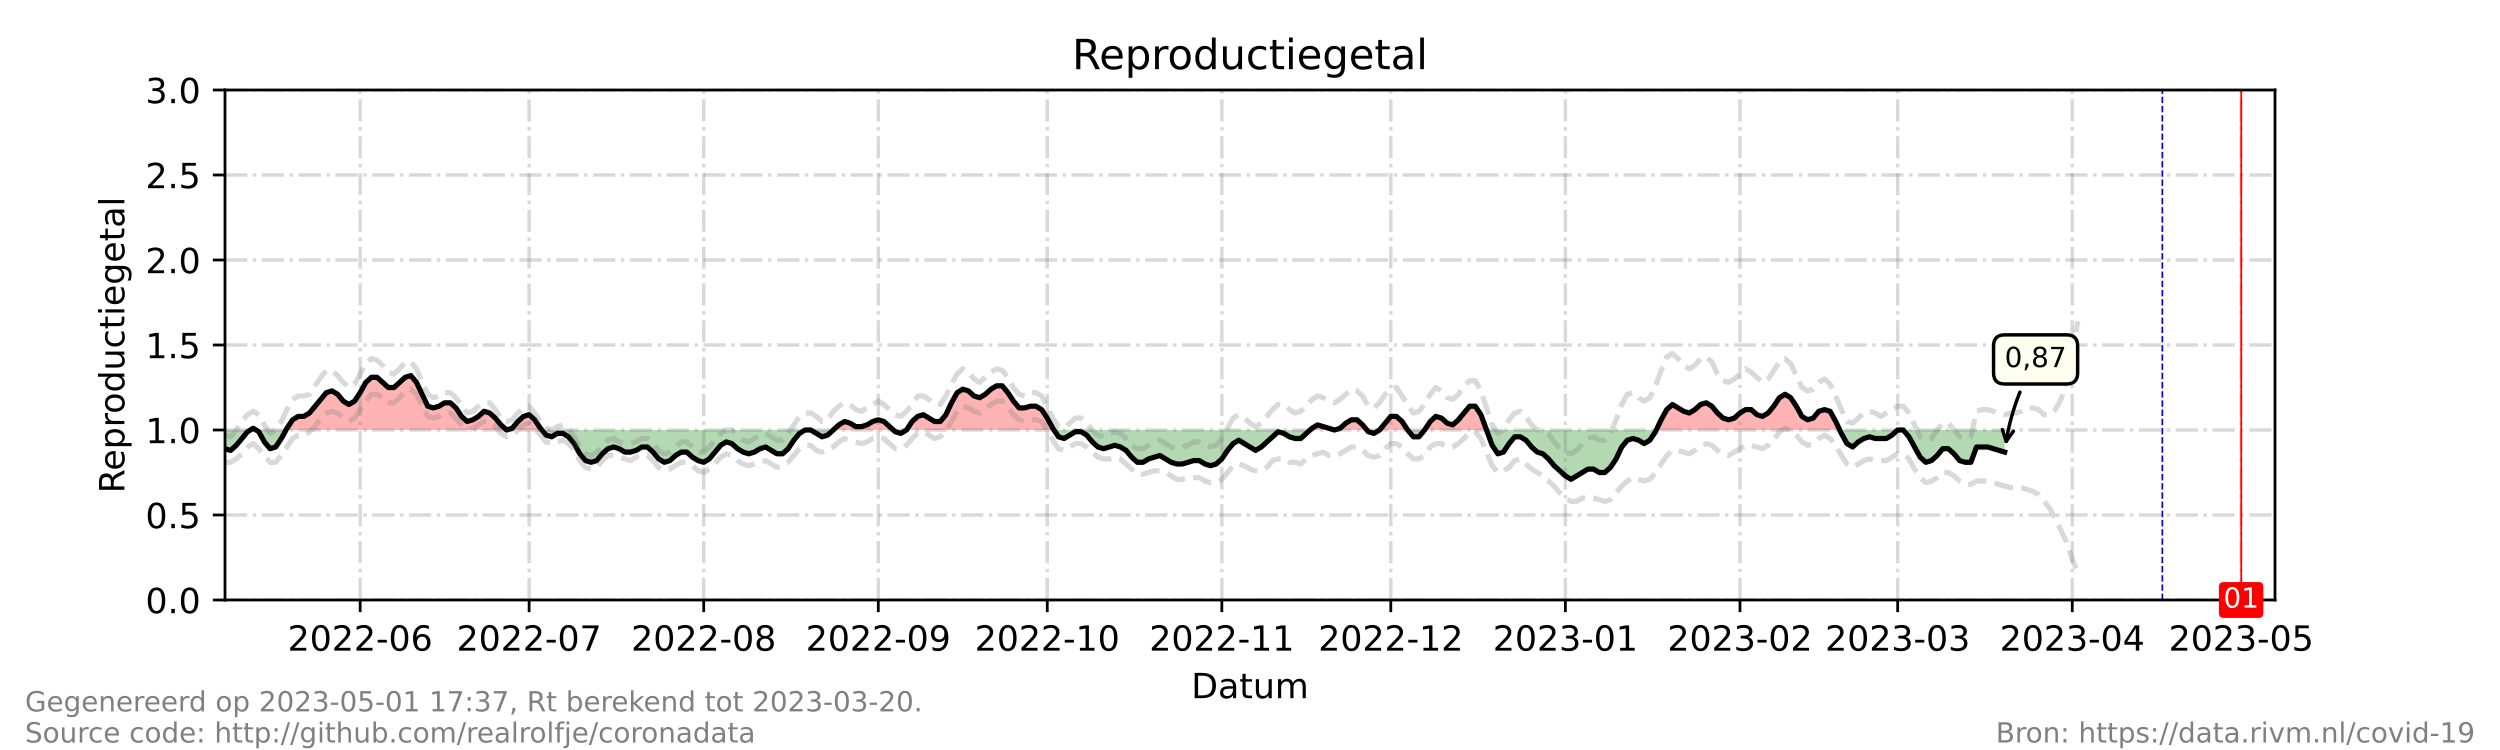 <?xml version="1.0" encoding="utf-8" standalone="no"?>
<!DOCTYPE svg PUBLIC "-//W3C//DTD SVG 1.1//EN"
  "http://www.w3.org/Graphics/SVG/1.1/DTD/svg11.dtd">
<!-- Created with matplotlib (https://matplotlib.org/) -->
<svg height="216pt" version="1.1" viewBox="0 0 720 216" width="720pt" xmlns="http://www.w3.org/2000/svg" xmlns:xlink="http://www.w3.org/1999/xlink">
 <defs>
  <style type="text/css">*{stroke-linecap:butt;stroke-linejoin:round;}</style>
 </defs>
 <g id="figure_1">
  <g id="patch_1">
   <path d="M 0 216 
L 720 216 
L 720 0 
L 0 0 
z
" style="fill:#ffffff;"/>
  </g>
  <g id="axes_1">
   <g id="patch_2">
    <path d="M 64.8 172.8 
L 655.2 172.8 
L 655.2 25.92 
L 64.8 25.92 
z
" style="fill:#ffffff;"/>
   </g>
   <g id="PolyCollection_1">
    <path clip-path="url(#p5a05711882)" d="M 72.099 123.84 
L 72.91 123.84 
L 73.721 123.84 
L 72.91 123.35 
z
" style="fill:#ff0000;fill-opacity:0.3;"/>
    <path clip-path="url(#p5a05711882)" d="M 82.371 123.84 
L 82.642 123.84 
L 84.264 123.84 
L 85.886 123.84 
L 87.508 123.84 
L 89.13 123.84 
L 90.752 123.84 
L 92.374 123.84 
L 93.996 123.84 
L 95.618 123.84 
L 97.24 123.84 
L 98.862 123.84 
L 100.484 123.84 
L 102.105 123.84 
L 103.727 123.84 
L 105.349 123.84 
L 106.971 123.84 
L 108.593 123.84 
L 110.215 123.84 
L 111.837 123.84 
L 113.459 123.84 
L 115.081 123.84 
L 116.703 123.84 
L 118.325 123.84 
L 119.947 123.84 
L 121.569 123.84 
L 123.191 123.84 
L 124.813 123.84 
L 126.435 123.84 
L 128.057 123.84 
L 129.679 123.84 
L 131.301 123.84 
L 132.923 123.84 
L 134.545 123.84 
L 136.167 123.84 
L 137.789 123.84 
L 139.411 123.84 
L 141.033 123.84 
L 142.655 123.84 
L 144.277 123.84 
L 145.899 123.84 
L 144.277 122.371 
L 142.655 120.413 
L 141.033 118.944 
L 139.411 118.454 
L 137.789 119.923 
L 136.167 120.902 
L 134.545 121.392 
L 132.923 119.923 
L 131.301 117.475 
L 129.679 116.006 
L 128.057 116.006 
L 126.435 116.986 
L 124.813 117.475 
L 123.191 116.986 
L 121.569 113.558 
L 119.947 110.131 
L 118.325 108.173 
L 116.703 108.662 
L 115.081 110.131 
L 113.459 111.6 
L 111.837 111.6 
L 110.215 110.131 
L 108.593 108.662 
L 106.971 108.662 
L 105.349 110.131 
L 103.727 113.069 
L 102.105 115.517 
L 100.484 116.496 
L 98.862 115.517 
L 97.24 113.558 
L 95.618 112.579 
L 93.996 113.069 
L 92.374 115.027 
L 90.752 116.986 
L 89.13 118.944 
L 87.508 119.923 
L 85.886 119.923 
L 84.264 120.902 
L 82.642 123.35 
z
" style="fill:#ff0000;fill-opacity:0.3;"/>
    <path clip-path="url(#p5a05711882)" d="M 145.899 123.84 
L 147.521 123.84 
L 149.143 123.84 
L 150.765 123.84 
L 152.387 123.84 
L 154.009 123.84 
L 155.631 123.84 
L 156.036 123.84 
L 155.631 123.35 
L 154.009 120.902 
L 152.387 119.434 
L 150.765 119.923 
L 149.143 121.392 
L 147.521 123.35 
z
" style="fill:#ff0000;fill-opacity:0.3;"/>
    <path clip-path="url(#p5a05711882)" d="M 239.974 123.84 
L 241.596 123.84 
L 243.218 123.84 
L 244.84 123.84 
L 246.462 123.84 
L 248.084 123.84 
L 249.705 123.84 
L 251.327 123.84 
L 252.949 123.84 
L 254.571 123.84 
L 256.193 123.84 
L 257.275 123.84 
L 256.193 122.861 
L 254.571 121.392 
L 252.949 120.902 
L 251.327 121.392 
L 249.705 122.371 
L 248.084 122.861 
L 246.462 122.861 
L 244.84 121.882 
L 243.218 121.392 
L 241.596 122.371 
z
" style="fill:#ff0000;fill-opacity:0.3;"/>
    <path clip-path="url(#p5a05711882)" d="M 261.059 123.84 
L 262.681 123.84 
L 264.303 123.84 
L 265.925 123.84 
L 267.547 123.84 
L 269.169 123.84 
L 270.791 123.84 
L 272.413 123.84 
L 274.035 123.84 
L 275.657 123.84 
L 277.279 123.84 
L 278.901 123.84 
L 280.523 123.84 
L 282.145 123.84 
L 283.767 123.84 
L 285.389 123.84 
L 287.011 123.84 
L 288.633 123.84 
L 290.255 123.84 
L 291.877 123.84 
L 293.499 123.84 
L 295.121 123.84 
L 296.743 123.84 
L 298.365 123.84 
L 299.987 123.84 
L 301.609 123.84 
L 303.231 123.84 
L 303.555 123.84 
L 303.231 123.35 
L 301.609 120.413 
L 299.987 117.965 
L 298.365 116.986 
L 296.743 116.986 
L 295.121 117.475 
L 293.499 117.475 
L 291.877 115.517 
L 290.255 113.069 
L 288.633 111.11 
L 287.011 111.11 
L 285.389 112.09 
L 283.767 113.558 
L 282.145 114.538 
L 280.523 114.048 
L 278.901 112.579 
L 277.279 112.09 
L 275.657 113.069 
L 274.035 116.006 
L 272.413 119.434 
L 270.791 121.392 
L 269.169 121.392 
L 267.547 120.413 
L 265.925 119.434 
L 264.303 119.923 
L 262.681 121.392 
z
" style="fill:#ff0000;fill-opacity:0.3;"/>
    <path clip-path="url(#p5a05711882)" d="M 377.301 123.84 
L 377.842 123.84 
L 379.464 123.84 
L 381.086 123.84 
L 382.708 123.84 
L 384.33 123.84 
L 382.708 123.35 
L 381.086 122.861 
L 379.464 122.371 
L 377.842 123.35 
z
" style="fill:#ff0000;fill-opacity:0.3;"/>
    <path clip-path="url(#p5a05711882)" d="M 384.33 123.84 
L 385.952 123.84 
L 387.574 123.84 
L 389.196 123.84 
L 390.818 123.84 
L 392.44 123.84 
L 393.656 123.84 
L 392.44 122.371 
L 390.818 120.902 
L 389.196 120.902 
L 387.574 121.882 
L 385.952 123.35 
z
" style="fill:#ff0000;fill-opacity:0.3;"/>
    <path clip-path="url(#p5a05711882)" d="M 397.305 123.84 
L 398.927 123.84 
L 400.549 123.84 
L 402.171 123.84 
L 403.793 123.84 
L 405.415 123.84 
L 403.793 121.392 
L 402.171 119.923 
L 400.549 119.923 
L 398.927 121.882 
z
" style="fill:#ff0000;fill-opacity:0.3;"/>
    <path clip-path="url(#p5a05711882)" d="M 410.281 123.84 
L 411.903 123.84 
L 413.525 123.84 
L 415.147 123.84 
L 416.769 123.84 
L 418.391 123.84 
L 420.013 123.84 
L 421.635 123.84 
L 423.257 123.84 
L 424.879 123.84 
L 426.501 123.84 
L 428.123 123.84 
L 426.501 119.434 
L 424.879 116.986 
L 423.257 116.986 
L 421.635 118.944 
L 420.013 120.902 
L 418.391 122.371 
L 416.769 121.882 
L 415.147 120.413 
L 413.525 119.923 
L 411.903 121.392 
z
" style="fill:#ff0000;fill-opacity:0.3;"/>
    <path clip-path="url(#p5a05711882)" d="M 477.014 123.84 
L 478.404 123.84 
L 480.026 123.84 
L 481.648 123.84 
L 483.27 123.84 
L 484.892 123.84 
L 486.514 123.84 
L 488.136 123.84 
L 489.758 123.84 
L 491.38 123.84 
L 493.002 123.84 
L 494.624 123.84 
L 496.246 123.84 
L 497.868 123.84 
L 499.49 123.84 
L 501.112 123.84 
L 502.734 123.84 
L 504.356 123.84 
L 505.978 123.84 
L 507.6 123.84 
L 509.222 123.84 
L 510.844 123.84 
L 512.466 123.84 
L 514.088 123.84 
L 515.71 123.84 
L 517.332 123.84 
L 518.954 123.84 
L 520.576 123.84 
L 522.198 123.84 
L 523.82 123.84 
L 525.442 123.84 
L 527.064 123.84 
L 528.686 123.84 
L 529.844 123.84 
L 528.686 121.392 
L 527.064 118.454 
L 525.442 117.965 
L 523.82 118.454 
L 522.198 120.413 
L 520.576 120.902 
L 518.954 119.923 
L 517.332 116.986 
L 515.71 114.538 
L 514.088 113.558 
L 512.466 114.538 
L 510.844 116.986 
L 509.222 118.944 
L 507.6 119.923 
L 505.978 119.434 
L 504.356 117.965 
L 502.734 117.965 
L 501.112 118.944 
L 499.49 120.413 
L 497.868 120.902 
L 496.246 120.413 
L 494.624 118.944 
L 493.002 116.986 
L 491.38 116.006 
L 489.758 116.496 
L 488.136 117.965 
L 486.514 118.944 
L 484.892 118.454 
L 483.27 117.475 
L 481.648 116.496 
L 480.026 117.965 
L 478.404 120.902 
z
" style="fill:#ff0000;fill-opacity:0.3;"/>
   </g>
   <g id="PolyCollection_2">
    <path clip-path="url(#p5a05711882)" d="M 64.8 123.84 
L 64.8 123.84 
L 66.422 123.84 
L 68.044 123.84 
L 69.666 123.84 
L 71.288 123.84 
L 72.099 123.84 
L 71.288 124.33 
L 69.666 126.288 
L 68.044 128.246 
L 66.422 129.715 
L 64.8 129.226 
z
" style="fill:#008000;fill-opacity:0.3;"/>
    <path clip-path="url(#p5a05711882)" d="M 73.721 123.84 
L 74.532 123.84 
L 76.154 123.84 
L 77.776 123.84 
L 79.398 123.84 
L 81.02 123.84 
L 82.371 123.84 
L 81.02 126.288 
L 79.398 128.736 
L 77.776 129.226 
L 76.154 127.267 
L 74.532 124.33 
z
" style="fill:#008000;fill-opacity:0.3;"/>
    <path clip-path="url(#p5a05711882)" d="M 145.899 123.84 
L 145.899 123.84 
L 145.899 123.84 
L 145.899 123.84 
z
" style="fill:#008000;fill-opacity:0.3;"/>
    <path clip-path="url(#p5a05711882)" d="M 156.036 123.84 
L 157.253 123.84 
L 158.875 123.84 
L 160.497 123.84 
L 162.119 123.84 
L 163.741 123.84 
L 165.363 123.84 
L 166.985 123.84 
L 168.607 123.84 
L 170.229 123.84 
L 171.851 123.84 
L 173.473 123.84 
L 175.095 123.84 
L 176.716 123.84 
L 178.338 123.84 
L 179.96 123.84 
L 181.582 123.84 
L 183.204 123.84 
L 184.826 123.84 
L 186.448 123.84 
L 188.07 123.84 
L 189.692 123.84 
L 191.314 123.84 
L 192.936 123.84 
L 194.558 123.84 
L 196.18 123.84 
L 197.802 123.84 
L 199.424 123.84 
L 201.046 123.84 
L 202.668 123.84 
L 204.29 123.84 
L 205.912 123.84 
L 207.534 123.84 
L 209.156 123.84 
L 210.778 123.84 
L 212.4 123.84 
L 214.022 123.84 
L 215.644 123.84 
L 217.266 123.84 
L 218.888 123.84 
L 220.51 123.84 
L 222.132 123.84 
L 223.754 123.84 
L 225.376 123.84 
L 226.998 123.84 
L 228.62 123.84 
L 230.242 123.84 
L 231.864 123.84 
L 233.486 123.84 
L 235.108 123.84 
L 236.73 123.84 
L 238.352 123.84 
L 239.974 123.84 
L 239.974 123.84 
L 239.974 123.84 
L 238.352 125.309 
L 236.73 125.798 
L 235.108 124.819 
L 233.486 123.84 
L 231.864 123.84 
L 230.242 124.819 
L 228.62 126.778 
L 226.998 129.226 
L 225.376 130.694 
L 223.754 130.694 
L 222.132 129.715 
L 220.51 128.736 
L 218.888 129.226 
L 217.266 130.205 
L 215.644 130.694 
L 214.022 130.205 
L 212.4 129.226 
L 210.778 127.757 
L 209.156 127.267 
L 207.534 128.246 
L 205.912 130.205 
L 204.29 132.163 
L 202.668 133.142 
L 201.046 132.653 
L 199.424 131.674 
L 197.802 130.205 
L 196.18 130.205 
L 194.558 131.184 
L 192.936 132.653 
L 191.314 133.142 
L 189.692 132.163 
L 188.07 130.205 
L 186.448 128.736 
L 184.826 128.736 
L 183.204 129.715 
L 181.582 130.205 
L 179.96 130.205 
L 178.338 129.226 
L 176.716 128.736 
L 175.095 129.226 
L 173.473 130.694 
L 171.851 132.653 
L 170.229 133.142 
L 168.607 132.653 
L 166.985 130.694 
L 165.363 127.757 
L 163.741 125.798 
L 162.119 124.819 
L 160.497 124.819 
L 158.875 125.798 
L 157.253 125.309 
z
" style="fill:#008000;fill-opacity:0.3;"/>
    <path clip-path="url(#p5a05711882)" d="M 257.275 123.84 
L 257.815 123.84 
L 259.437 123.84 
L 261.059 123.84 
L 261.059 123.84 
L 261.059 123.84 
L 259.437 124.819 
L 257.815 124.33 
z
" style="fill:#008000;fill-opacity:0.3;"/>
    <path clip-path="url(#p5a05711882)" d="M 303.555 123.84 
L 304.853 123.84 
L 306.475 123.84 
L 308.097 123.84 
L 309.719 123.84 
L 311.341 123.84 
L 312.963 123.84 
L 314.585 123.84 
L 316.207 123.84 
L 317.829 123.84 
L 319.451 123.84 
L 321.073 123.84 
L 322.695 123.84 
L 324.316 123.84 
L 325.938 123.84 
L 327.56 123.84 
L 329.182 123.84 
L 330.804 123.84 
L 332.426 123.84 
L 334.048 123.84 
L 335.67 123.84 
L 337.292 123.84 
L 338.914 123.84 
L 340.536 123.84 
L 342.158 123.84 
L 343.78 123.84 
L 345.402 123.84 
L 347.024 123.84 
L 348.646 123.84 
L 350.268 123.84 
L 351.89 123.84 
L 353.512 123.84 
L 355.134 123.84 
L 356.756 123.84 
L 358.378 123.84 
L 360 123.84 
L 361.622 123.84 
L 363.244 123.84 
L 364.866 123.84 
L 366.488 123.84 
L 368.11 123.84 
L 369.732 123.84 
L 371.354 123.84 
L 372.976 123.84 
L 374.598 123.84 
L 376.22 123.84 
L 377.301 123.84 
L 376.22 124.819 
L 374.598 126.288 
L 372.976 126.288 
L 371.354 125.798 
L 369.732 124.819 
L 368.11 124.33 
L 366.488 125.798 
L 364.866 127.267 
L 363.244 128.736 
L 361.622 129.715 
L 360 128.736 
L 358.378 127.757 
L 356.756 126.778 
L 355.134 127.757 
L 353.512 129.715 
L 351.89 132.163 
L 350.268 133.632 
L 348.646 134.122 
L 347.024 133.632 
L 345.402 132.653 
L 343.78 132.653 
L 342.158 133.142 
L 340.536 133.632 
L 338.914 133.632 
L 337.292 133.142 
L 335.67 132.163 
L 334.048 131.184 
L 332.426 131.674 
L 330.804 132.163 
L 329.182 133.142 
L 327.56 133.142 
L 325.938 131.674 
L 324.316 129.715 
L 322.695 128.736 
L 321.073 128.246 
L 319.451 128.736 
L 317.829 129.226 
L 316.207 128.736 
L 314.585 127.267 
L 312.963 125.309 
L 311.341 124.33 
L 309.719 124.33 
L 308.097 125.309 
L 306.475 126.288 
L 304.853 125.798 
z
" style="fill:#008000;fill-opacity:0.3;"/>
    <path clip-path="url(#p5a05711882)" d="M 384.33 123.84 
L 384.33 123.84 
L 384.33 123.84 
L 384.33 123.84 
z
" style="fill:#008000;fill-opacity:0.3;"/>
    <path clip-path="url(#p5a05711882)" d="M 393.656 123.84 
L 394.062 123.84 
L 395.684 123.84 
L 397.305 123.84 
L 397.305 123.84 
L 397.305 123.84 
L 395.684 124.819 
L 394.062 124.33 
z
" style="fill:#008000;fill-opacity:0.3;"/>
    <path clip-path="url(#p5a05711882)" d="M 405.415 123.84 
L 405.415 123.84 
L 407.037 123.84 
L 408.659 123.84 
L 410.281 123.84 
L 410.281 123.84 
L 410.281 123.84 
L 408.659 125.798 
L 407.037 125.798 
L 405.415 123.84 
z
" style="fill:#008000;fill-opacity:0.3;"/>
    <path clip-path="url(#p5a05711882)" d="M 428.123 123.84 
L 428.123 123.84 
L 429.745 123.84 
L 431.367 123.84 
L 432.989 123.84 
L 434.611 123.84 
L 436.233 123.84 
L 437.855 123.84 
L 439.477 123.84 
L 441.099 123.84 
L 442.721 123.84 
L 444.343 123.84 
L 445.965 123.84 
L 447.587 123.84 
L 449.209 123.84 
L 450.831 123.84 
L 452.453 123.84 
L 454.075 123.84 
L 455.697 123.84 
L 457.319 123.84 
L 458.941 123.84 
L 460.563 123.84 
L 462.185 123.84 
L 463.807 123.84 
L 465.429 123.84 
L 467.051 123.84 
L 468.673 123.84 
L 470.295 123.84 
L 471.916 123.84 
L 473.538 123.84 
L 475.16 123.84 
L 476.782 123.84 
L 477.014 123.84 
L 476.782 124.33 
L 475.16 126.778 
L 473.538 127.757 
L 471.916 126.778 
L 470.295 126.288 
L 468.673 126.778 
L 467.051 128.736 
L 465.429 132.163 
L 463.807 134.611 
L 462.185 136.08 
L 460.563 136.08 
L 458.941 135.101 
L 457.319 135.101 
L 455.697 136.08 
L 454.075 137.059 
L 452.453 138.038 
L 450.831 137.059 
L 449.209 135.59 
L 447.587 134.122 
L 445.965 132.163 
L 444.343 130.694 
L 442.721 130.205 
L 441.099 128.736 
L 439.477 126.778 
L 437.855 125.798 
L 436.233 125.798 
L 434.611 127.757 
L 432.989 130.205 
L 431.367 130.694 
L 429.745 128.246 
L 428.123 123.84 
z
" style="fill:#008000;fill-opacity:0.3;"/>
    <path clip-path="url(#p5a05711882)" d="M 529.844 123.84 
L 530.308 123.84 
L 531.93 123.84 
L 533.552 123.84 
L 535.174 123.84 
L 536.796 123.84 
L 538.418 123.84 
L 540.04 123.84 
L 541.662 123.84 
L 543.284 123.84 
L 544.905 123.84 
L 546.527 123.84 
L 548.149 123.84 
L 549.771 123.84 
L 551.393 123.84 
L 553.015 123.84 
L 554.637 123.84 
L 556.259 123.84 
L 557.881 123.84 
L 559.503 123.84 
L 561.125 123.84 
L 562.747 123.84 
L 564.369 123.84 
L 565.991 123.84 
L 567.613 123.84 
L 569.235 123.84 
L 570.857 123.84 
L 572.479 123.84 
L 574.101 123.84 
L 575.723 123.84 
L 577.345 123.84 
L 577.345 123.84 
L 577.345 130.205 
L 575.723 129.715 
L 574.101 129.226 
L 572.479 128.736 
L 570.857 128.736 
L 569.235 128.736 
L 567.613 133.142 
L 565.991 133.142 
L 564.369 132.653 
L 562.747 130.694 
L 561.125 129.226 
L 559.503 129.226 
L 557.881 131.184 
L 556.259 132.653 
L 554.637 133.142 
L 553.015 131.674 
L 551.393 128.736 
L 549.771 125.798 
L 548.149 123.84 
L 546.527 123.84 
L 544.905 125.309 
L 543.284 126.288 
L 541.662 126.288 
L 540.04 126.288 
L 538.418 125.798 
L 536.796 126.288 
L 535.174 127.267 
L 533.552 128.736 
L 531.93 127.757 
L 530.308 124.819 
z
" style="fill:#008000;fill-opacity:0.3;"/>
   </g>
   <g id="matplotlib.axis_1">
    <g id="xtick_1">
     <g id="line2d_1">
      <path clip-path="url(#p5a05711882)" d="M 103.727 172.8 
L 103.727 25.92 
" style="fill:none;stroke:#808080;stroke-dasharray:6.4,1.6,1,1.6;stroke-dashoffset:0;stroke-opacity:0.3;"/>
     </g>
     <g id="line2d_2">
      <defs>
       <path d="M 0 0 
L 0 3.5 
" id="m379979e417" style="stroke:#000000;stroke-width:0.8;"/>
      </defs>
      <g>
       <use style="stroke:#000000;stroke-width:0.8;" x="103.727" xlink:href="#m379979e417" y="172.8"/>
      </g>
     </g>
     <g id="text_1">
      <!-- 2022-06 -->
      <g transform="translate(82.836 187.398)scale(0.1 -0.1)">
       <defs>
        <path d="M 19.188 8.297 
L 53.609 8.297 
L 53.609 0 
L 7.328 0 
L 7.328 8.297 
Q 12.938 14.109 22.625 23.891 
Q 32.328 33.688 34.812 36.531 
Q 39.547 41.844 41.422 45.531 
Q 43.312 49.219 43.312 52.781 
Q 43.312 58.594 39.234 62.25 
Q 35.156 65.922 28.609 65.922 
Q 23.969 65.922 18.812 64.312 
Q 13.672 62.703 7.812 59.422 
L 7.812 69.391 
Q 13.766 71.781 18.938 73 
Q 24.125 74.219 28.422 74.219 
Q 39.75 74.219 46.484 68.547 
Q 53.219 62.891 53.219 53.422 
Q 53.219 48.922 51.531 44.891 
Q 49.859 40.875 45.406 35.406 
Q 44.188 33.984 37.641 27.219 
Q 31.109 20.453 19.188 8.297 
z
" id="DejaVuSans-50"/>
        <path d="M 31.781 66.406 
Q 24.172 66.406 20.328 58.906 
Q 16.5 51.422 16.5 36.375 
Q 16.5 21.391 20.328 13.891 
Q 24.172 6.391 31.781 6.391 
Q 39.453 6.391 43.281 13.891 
Q 47.125 21.391 47.125 36.375 
Q 47.125 51.422 43.281 58.906 
Q 39.453 66.406 31.781 66.406 
z
M 31.781 74.219 
Q 44.047 74.219 50.516 64.516 
Q 56.984 54.828 56.984 36.375 
Q 56.984 17.969 50.516 8.266 
Q 44.047 -1.422 31.781 -1.422 
Q 19.531 -1.422 13.062 8.266 
Q 6.594 17.969 6.594 36.375 
Q 6.594 54.828 13.062 64.516 
Q 19.531 74.219 31.781 74.219 
z
" id="DejaVuSans-48"/>
        <path d="M 4.891 31.391 
L 31.203 31.391 
L 31.203 23.391 
L 4.891 23.391 
z
" id="DejaVuSans-45"/>
        <path d="M 33.016 40.375 
Q 26.375 40.375 22.484 35.828 
Q 18.609 31.297 18.609 23.391 
Q 18.609 15.531 22.484 10.953 
Q 26.375 6.391 33.016 6.391 
Q 39.656 6.391 43.531 10.953 
Q 47.406 15.531 47.406 23.391 
Q 47.406 31.297 43.531 35.828 
Q 39.656 40.375 33.016 40.375 
z
M 52.594 71.297 
L 52.594 62.312 
Q 48.875 64.062 45.094 64.984 
Q 41.312 65.922 37.594 65.922 
Q 27.828 65.922 22.672 59.328 
Q 17.531 52.734 16.797 39.406 
Q 19.672 43.656 24.016 45.922 
Q 28.375 48.188 33.594 48.188 
Q 44.578 48.188 50.953 41.516 
Q 57.328 34.859 57.328 23.391 
Q 57.328 12.156 50.688 5.359 
Q 44.047 -1.422 33.016 -1.422 
Q 20.359 -1.422 13.672 8.266 
Q 6.984 17.969 6.984 36.375 
Q 6.984 53.656 15.188 63.938 
Q 23.391 74.219 37.203 74.219 
Q 40.922 74.219 44.703 73.484 
Q 48.484 72.75 52.594 71.297 
z
" id="DejaVuSans-54"/>
       </defs>
       <use xlink:href="#DejaVuSans-50"/>
       <use x="63.623" xlink:href="#DejaVuSans-48"/>
       <use x="127.246" xlink:href="#DejaVuSans-50"/>
       <use x="190.869" xlink:href="#DejaVuSans-50"/>
       <use x="254.492" xlink:href="#DejaVuSans-45"/>
       <use x="290.576" xlink:href="#DejaVuSans-48"/>
       <use x="354.199" xlink:href="#DejaVuSans-54"/>
      </g>
     </g>
    </g>
    <g id="xtick_2">
     <g id="line2d_3">
      <path clip-path="url(#p5a05711882)" d="M 152.387 172.8 
L 152.387 25.92 
" style="fill:none;stroke:#808080;stroke-dasharray:6.4,1.6,1,1.6;stroke-dashoffset:0;stroke-opacity:0.3;"/>
     </g>
     <g id="line2d_4">
      <g>
       <use style="stroke:#000000;stroke-width:0.8;" x="152.387" xlink:href="#m379979e417" y="172.8"/>
      </g>
     </g>
     <g id="text_2">
      <!-- 2022-07 -->
      <g transform="translate(131.495 187.398)scale(0.1 -0.1)">
       <defs>
        <path d="M 8.203 72.906 
L 55.078 72.906 
L 55.078 68.703 
L 28.609 0 
L 18.312 0 
L 43.219 64.594 
L 8.203 64.594 
z
" id="DejaVuSans-55"/>
       </defs>
       <use xlink:href="#DejaVuSans-50"/>
       <use x="63.623" xlink:href="#DejaVuSans-48"/>
       <use x="127.246" xlink:href="#DejaVuSans-50"/>
       <use x="190.869" xlink:href="#DejaVuSans-50"/>
       <use x="254.492" xlink:href="#DejaVuSans-45"/>
       <use x="290.576" xlink:href="#DejaVuSans-48"/>
       <use x="354.199" xlink:href="#DejaVuSans-55"/>
      </g>
     </g>
    </g>
    <g id="xtick_3">
     <g id="line2d_5">
      <path clip-path="url(#p5a05711882)" d="M 202.668 172.8 
L 202.668 25.92 
" style="fill:none;stroke:#808080;stroke-dasharray:6.4,1.6,1,1.6;stroke-dashoffset:0;stroke-opacity:0.3;"/>
     </g>
     <g id="line2d_6">
      <g>
       <use style="stroke:#000000;stroke-width:0.8;" x="202.668" xlink:href="#m379979e417" y="172.8"/>
      </g>
     </g>
     <g id="text_3">
      <!-- 2022-08 -->
      <g transform="translate(181.777 187.398)scale(0.1 -0.1)">
       <defs>
        <path d="M 31.781 34.625 
Q 24.75 34.625 20.719 30.859 
Q 16.703 27.094 16.703 20.516 
Q 16.703 13.922 20.719 10.156 
Q 24.75 6.391 31.781 6.391 
Q 38.812 6.391 42.859 10.172 
Q 46.922 13.969 46.922 20.516 
Q 46.922 27.094 42.891 30.859 
Q 38.875 34.625 31.781 34.625 
z
M 21.922 38.812 
Q 15.578 40.375 12.031 44.719 
Q 8.5 49.078 8.5 55.328 
Q 8.5 64.062 14.719 69.141 
Q 20.953 74.219 31.781 74.219 
Q 42.672 74.219 48.875 69.141 
Q 55.078 64.062 55.078 55.328 
Q 55.078 49.078 51.531 44.719 
Q 48 40.375 41.703 38.812 
Q 48.828 37.156 52.797 32.312 
Q 56.781 27.484 56.781 20.516 
Q 56.781 9.906 50.312 4.234 
Q 43.844 -1.422 31.781 -1.422 
Q 19.734 -1.422 13.25 4.234 
Q 6.781 9.906 6.781 20.516 
Q 6.781 27.484 10.781 32.312 
Q 14.797 37.156 21.922 38.812 
z
M 18.312 54.391 
Q 18.312 48.734 21.844 45.562 
Q 25.391 42.391 31.781 42.391 
Q 38.141 42.391 41.719 45.562 
Q 45.312 48.734 45.312 54.391 
Q 45.312 60.062 41.719 63.234 
Q 38.141 66.406 31.781 66.406 
Q 25.391 66.406 21.844 63.234 
Q 18.312 60.062 18.312 54.391 
z
" id="DejaVuSans-56"/>
       </defs>
       <use xlink:href="#DejaVuSans-50"/>
       <use x="63.623" xlink:href="#DejaVuSans-48"/>
       <use x="127.246" xlink:href="#DejaVuSans-50"/>
       <use x="190.869" xlink:href="#DejaVuSans-50"/>
       <use x="254.492" xlink:href="#DejaVuSans-45"/>
       <use x="290.576" xlink:href="#DejaVuSans-48"/>
       <use x="354.199" xlink:href="#DejaVuSans-56"/>
      </g>
     </g>
    </g>
    <g id="xtick_4">
     <g id="line2d_7">
      <path clip-path="url(#p5a05711882)" d="M 252.949 172.8 
L 252.949 25.92 
" style="fill:none;stroke:#808080;stroke-dasharray:6.4,1.6,1,1.6;stroke-dashoffset:0;stroke-opacity:0.3;"/>
     </g>
     <g id="line2d_8">
      <g>
       <use style="stroke:#000000;stroke-width:0.8;" x="252.949" xlink:href="#m379979e417" y="172.8"/>
      </g>
     </g>
     <g id="text_4">
      <!-- 2022-09 -->
      <g transform="translate(232.058 187.398)scale(0.1 -0.1)">
       <defs>
        <path d="M 10.984 1.516 
L 10.984 10.5 
Q 14.703 8.734 18.5 7.812 
Q 22.312 6.891 25.984 6.891 
Q 35.75 6.891 40.891 13.453 
Q 46.047 20.016 46.781 33.406 
Q 43.953 29.203 39.594 26.953 
Q 35.25 24.703 29.984 24.703 
Q 19.047 24.703 12.672 31.312 
Q 6.297 37.938 6.297 49.422 
Q 6.297 60.641 12.938 67.422 
Q 19.578 74.219 30.609 74.219 
Q 43.266 74.219 49.922 64.516 
Q 56.594 54.828 56.594 36.375 
Q 56.594 19.141 48.406 8.859 
Q 40.234 -1.422 26.422 -1.422 
Q 22.703 -1.422 18.891 -0.688 
Q 15.094 0.047 10.984 1.516 
z
M 30.609 32.422 
Q 37.25 32.422 41.125 36.953 
Q 45.016 41.5 45.016 49.422 
Q 45.016 57.281 41.125 61.844 
Q 37.25 66.406 30.609 66.406 
Q 23.969 66.406 20.094 61.844 
Q 16.219 57.281 16.219 49.422 
Q 16.219 41.5 20.094 36.953 
Q 23.969 32.422 30.609 32.422 
z
" id="DejaVuSans-57"/>
       </defs>
       <use xlink:href="#DejaVuSans-50"/>
       <use x="63.623" xlink:href="#DejaVuSans-48"/>
       <use x="127.246" xlink:href="#DejaVuSans-50"/>
       <use x="190.869" xlink:href="#DejaVuSans-50"/>
       <use x="254.492" xlink:href="#DejaVuSans-45"/>
       <use x="290.576" xlink:href="#DejaVuSans-48"/>
       <use x="354.199" xlink:href="#DejaVuSans-57"/>
      </g>
     </g>
    </g>
    <g id="xtick_5">
     <g id="line2d_9">
      <path clip-path="url(#p5a05711882)" d="M 301.609 172.8 
L 301.609 25.92 
" style="fill:none;stroke:#808080;stroke-dasharray:6.4,1.6,1,1.6;stroke-dashoffset:0;stroke-opacity:0.3;"/>
     </g>
     <g id="line2d_10">
      <g>
       <use style="stroke:#000000;stroke-width:0.8;" x="301.609" xlink:href="#m379979e417" y="172.8"/>
      </g>
     </g>
     <g id="text_5">
      <!-- 2022-10 -->
      <g transform="translate(280.717 187.398)scale(0.1 -0.1)">
       <defs>
        <path d="M 12.406 8.297 
L 28.516 8.297 
L 28.516 63.922 
L 10.984 60.406 
L 10.984 69.391 
L 28.422 72.906 
L 38.281 72.906 
L 38.281 8.297 
L 54.391 8.297 
L 54.391 0 
L 12.406 0 
z
" id="DejaVuSans-49"/>
       </defs>
       <use xlink:href="#DejaVuSans-50"/>
       <use x="63.623" xlink:href="#DejaVuSans-48"/>
       <use x="127.246" xlink:href="#DejaVuSans-50"/>
       <use x="190.869" xlink:href="#DejaVuSans-50"/>
       <use x="254.492" xlink:href="#DejaVuSans-45"/>
       <use x="290.576" xlink:href="#DejaVuSans-49"/>
       <use x="354.199" xlink:href="#DejaVuSans-48"/>
      </g>
     </g>
    </g>
    <g id="xtick_6">
     <g id="line2d_11">
      <path clip-path="url(#p5a05711882)" d="M 351.89 172.8 
L 351.89 25.92 
" style="fill:none;stroke:#808080;stroke-dasharray:6.4,1.6,1,1.6;stroke-dashoffset:0;stroke-opacity:0.3;"/>
     </g>
     <g id="line2d_12">
      <g>
       <use style="stroke:#000000;stroke-width:0.8;" x="351.89" xlink:href="#m379979e417" y="172.8"/>
      </g>
     </g>
     <g id="text_6">
      <!-- 2022-11 -->
      <g transform="translate(330.999 187.398)scale(0.1 -0.1)">
       <use xlink:href="#DejaVuSans-50"/>
       <use x="63.623" xlink:href="#DejaVuSans-48"/>
       <use x="127.246" xlink:href="#DejaVuSans-50"/>
       <use x="190.869" xlink:href="#DejaVuSans-50"/>
       <use x="254.492" xlink:href="#DejaVuSans-45"/>
       <use x="290.576" xlink:href="#DejaVuSans-49"/>
       <use x="354.199" xlink:href="#DejaVuSans-49"/>
      </g>
     </g>
    </g>
    <g id="xtick_7">
     <g id="line2d_13">
      <path clip-path="url(#p5a05711882)" d="M 400.549 172.8 
L 400.549 25.92 
" style="fill:none;stroke:#808080;stroke-dasharray:6.4,1.6,1,1.6;stroke-dashoffset:0;stroke-opacity:0.3;"/>
     </g>
     <g id="line2d_14">
      <g>
       <use style="stroke:#000000;stroke-width:0.8;" x="400.549" xlink:href="#m379979e417" y="172.8"/>
      </g>
     </g>
     <g id="text_7">
      <!-- 2022-12 -->
      <g transform="translate(379.658 187.398)scale(0.1 -0.1)">
       <use xlink:href="#DejaVuSans-50"/>
       <use x="63.623" xlink:href="#DejaVuSans-48"/>
       <use x="127.246" xlink:href="#DejaVuSans-50"/>
       <use x="190.869" xlink:href="#DejaVuSans-50"/>
       <use x="254.492" xlink:href="#DejaVuSans-45"/>
       <use x="290.576" xlink:href="#DejaVuSans-49"/>
       <use x="354.199" xlink:href="#DejaVuSans-50"/>
      </g>
     </g>
    </g>
    <g id="xtick_8">
     <g id="line2d_15">
      <path clip-path="url(#p5a05711882)" d="M 450.831 172.8 
L 450.831 25.92 
" style="fill:none;stroke:#808080;stroke-dasharray:6.4,1.6,1,1.6;stroke-dashoffset:0;stroke-opacity:0.3;"/>
     </g>
     <g id="line2d_16">
      <g>
       <use style="stroke:#000000;stroke-width:0.8;" x="450.831" xlink:href="#m379979e417" y="172.8"/>
      </g>
     </g>
     <g id="text_8">
      <!-- 2023-01 -->
      <g transform="translate(429.939 187.398)scale(0.1 -0.1)">
       <defs>
        <path d="M 40.578 39.312 
Q 47.656 37.797 51.625 33 
Q 55.609 28.219 55.609 21.188 
Q 55.609 10.406 48.188 4.484 
Q 40.766 -1.422 27.094 -1.422 
Q 22.516 -1.422 17.656 -0.516 
Q 12.797 0.391 7.625 2.203 
L 7.625 11.719 
Q 11.719 9.328 16.594 8.109 
Q 21.484 6.891 26.812 6.891 
Q 36.078 6.891 40.938 10.547 
Q 45.797 14.203 45.797 21.188 
Q 45.797 27.641 41.281 31.266 
Q 36.766 34.906 28.719 34.906 
L 20.219 34.906 
L 20.219 43.016 
L 29.109 43.016 
Q 36.375 43.016 40.234 45.922 
Q 44.094 48.828 44.094 54.297 
Q 44.094 59.906 40.109 62.906 
Q 36.141 65.922 28.719 65.922 
Q 24.656 65.922 20.016 65.031 
Q 15.375 64.156 9.812 62.312 
L 9.812 71.094 
Q 15.438 72.656 20.344 73.438 
Q 25.25 74.219 29.594 74.219 
Q 40.828 74.219 47.359 69.109 
Q 53.906 64.016 53.906 55.328 
Q 53.906 49.266 50.438 45.094 
Q 46.969 40.922 40.578 39.312 
z
" id="DejaVuSans-51"/>
       </defs>
       <use xlink:href="#DejaVuSans-50"/>
       <use x="63.623" xlink:href="#DejaVuSans-48"/>
       <use x="127.246" xlink:href="#DejaVuSans-50"/>
       <use x="190.869" xlink:href="#DejaVuSans-51"/>
       <use x="254.492" xlink:href="#DejaVuSans-45"/>
       <use x="290.576" xlink:href="#DejaVuSans-48"/>
       <use x="354.199" xlink:href="#DejaVuSans-49"/>
      </g>
     </g>
    </g>
    <g id="xtick_9">
     <g id="line2d_17">
      <path clip-path="url(#p5a05711882)" d="M 501.112 172.8 
L 501.112 25.92 
" style="fill:none;stroke:#808080;stroke-dasharray:6.4,1.6,1,1.6;stroke-dashoffset:0;stroke-opacity:0.3;"/>
     </g>
     <g id="line2d_18">
      <g>
       <use style="stroke:#000000;stroke-width:0.8;" x="501.112" xlink:href="#m379979e417" y="172.8"/>
      </g>
     </g>
     <g id="text_9">
      <!-- 2023-02 -->
      <g transform="translate(480.221 187.398)scale(0.1 -0.1)">
       <use xlink:href="#DejaVuSans-50"/>
       <use x="63.623" xlink:href="#DejaVuSans-48"/>
       <use x="127.246" xlink:href="#DejaVuSans-50"/>
       <use x="190.869" xlink:href="#DejaVuSans-51"/>
       <use x="254.492" xlink:href="#DejaVuSans-45"/>
       <use x="290.576" xlink:href="#DejaVuSans-48"/>
       <use x="354.199" xlink:href="#DejaVuSans-50"/>
      </g>
     </g>
    </g>
    <g id="xtick_10">
     <g id="line2d_19">
      <path clip-path="url(#p5a05711882)" d="M 546.527 172.8 
L 546.527 25.92 
" style="fill:none;stroke:#808080;stroke-dasharray:6.4,1.6,1,1.6;stroke-dashoffset:0;stroke-opacity:0.3;"/>
     </g>
     <g id="line2d_20">
      <g>
       <use style="stroke:#000000;stroke-width:0.8;" x="546.527" xlink:href="#m379979e417" y="172.8"/>
      </g>
     </g>
     <g id="text_10">
      <!-- 2023-03 -->
      <g transform="translate(525.636 187.398)scale(0.1 -0.1)">
       <use xlink:href="#DejaVuSans-50"/>
       <use x="63.623" xlink:href="#DejaVuSans-48"/>
       <use x="127.246" xlink:href="#DejaVuSans-50"/>
       <use x="190.869" xlink:href="#DejaVuSans-51"/>
       <use x="254.492" xlink:href="#DejaVuSans-45"/>
       <use x="290.576" xlink:href="#DejaVuSans-48"/>
       <use x="354.199" xlink:href="#DejaVuSans-51"/>
      </g>
     </g>
    </g>
    <g id="xtick_11">
     <g id="line2d_21">
      <path clip-path="url(#p5a05711882)" d="M 596.809 172.8 
L 596.809 25.92 
" style="fill:none;stroke:#808080;stroke-dasharray:6.4,1.6,1,1.6;stroke-dashoffset:0;stroke-opacity:0.3;"/>
     </g>
     <g id="line2d_22">
      <g>
       <use style="stroke:#000000;stroke-width:0.8;" x="596.809" xlink:href="#m379979e417" y="172.8"/>
      </g>
     </g>
     <g id="text_11">
      <!-- 2023-04 -->
      <g transform="translate(575.917 187.398)scale(0.1 -0.1)">
       <defs>
        <path d="M 37.797 64.312 
L 12.891 25.391 
L 37.797 25.391 
z
M 35.203 72.906 
L 47.609 72.906 
L 47.609 25.391 
L 58.016 25.391 
L 58.016 17.188 
L 47.609 17.188 
L 47.609 0 
L 37.797 0 
L 37.797 17.188 
L 4.891 17.188 
L 4.891 26.703 
z
" id="DejaVuSans-52"/>
       </defs>
       <use xlink:href="#DejaVuSans-50"/>
       <use x="63.623" xlink:href="#DejaVuSans-48"/>
       <use x="127.246" xlink:href="#DejaVuSans-50"/>
       <use x="190.869" xlink:href="#DejaVuSans-51"/>
       <use x="254.492" xlink:href="#DejaVuSans-45"/>
       <use x="290.576" xlink:href="#DejaVuSans-48"/>
       <use x="354.199" xlink:href="#DejaVuSans-52"/>
      </g>
     </g>
    </g>
    <g id="xtick_12">
     <g id="line2d_23">
      <path clip-path="url(#p5a05711882)" d="M 645.468 172.8 
L 645.468 25.92 
" style="fill:none;stroke:#808080;stroke-dasharray:6.4,1.6,1,1.6;stroke-dashoffset:0;stroke-opacity:0.3;"/>
     </g>
     <g id="line2d_24">
      <g>
       <use style="stroke:#000000;stroke-width:0.8;" x="645.468" xlink:href="#m379979e417" y="172.8"/>
      </g>
     </g>
     <g id="text_12">
      <!-- 2023-05 -->
      <g transform="translate(624.577 187.398)scale(0.1 -0.1)">
       <defs>
        <path d="M 10.797 72.906 
L 49.516 72.906 
L 49.516 64.594 
L 19.828 64.594 
L 19.828 46.734 
Q 21.969 47.469 24.109 47.828 
Q 26.266 48.188 28.422 48.188 
Q 40.625 48.188 47.75 41.5 
Q 54.891 34.812 54.891 23.391 
Q 54.891 11.625 47.562 5.094 
Q 40.234 -1.422 26.906 -1.422 
Q 22.312 -1.422 17.547 -0.641 
Q 12.797 0.141 7.719 1.703 
L 7.719 11.625 
Q 12.109 9.234 16.797 8.062 
Q 21.484 6.891 26.703 6.891 
Q 35.156 6.891 40.078 11.328 
Q 45.016 15.766 45.016 23.391 
Q 45.016 31 40.078 35.438 
Q 35.156 39.891 26.703 39.891 
Q 22.75 39.891 18.812 39.016 
Q 14.891 38.141 10.797 36.281 
z
" id="DejaVuSans-53"/>
       </defs>
       <use xlink:href="#DejaVuSans-50"/>
       <use x="63.623" xlink:href="#DejaVuSans-48"/>
       <use x="127.246" xlink:href="#DejaVuSans-50"/>
       <use x="190.869" xlink:href="#DejaVuSans-51"/>
       <use x="254.492" xlink:href="#DejaVuSans-45"/>
       <use x="290.576" xlink:href="#DejaVuSans-48"/>
       <use x="354.199" xlink:href="#DejaVuSans-53"/>
      </g>
     </g>
    </g>
    <g id="text_13">
     <!-- Datum -->
     <g transform="translate(343.087 201.077)scale(0.1 -0.1)">
      <defs>
       <path d="M 19.672 64.797 
L 19.672 8.109 
L 31.594 8.109 
Q 46.688 8.109 53.688 14.938 
Q 60.688 21.781 60.688 36.531 
Q 60.688 51.172 53.688 57.984 
Q 46.688 64.797 31.594 64.797 
z
M 9.812 72.906 
L 30.078 72.906 
Q 51.266 72.906 61.172 64.094 
Q 71.094 55.281 71.094 36.531 
Q 71.094 17.672 61.125 8.828 
Q 51.172 0 30.078 0 
L 9.812 0 
z
" id="DejaVuSans-68"/>
       <path d="M 34.281 27.484 
Q 23.391 27.484 19.188 25 
Q 14.984 22.516 14.984 16.5 
Q 14.984 11.719 18.141 8.906 
Q 21.297 6.109 26.703 6.109 
Q 34.188 6.109 38.703 11.406 
Q 43.219 16.703 43.219 25.484 
L 43.219 27.484 
z
M 52.203 31.203 
L 52.203 0 
L 43.219 0 
L 43.219 8.297 
Q 40.141 3.328 35.547 0.953 
Q 30.953 -1.422 24.312 -1.422 
Q 15.922 -1.422 10.953 3.297 
Q 6 8.016 6 15.922 
Q 6 25.141 12.172 29.828 
Q 18.359 34.516 30.609 34.516 
L 43.219 34.516 
L 43.219 35.406 
Q 43.219 41.609 39.141 45 
Q 35.062 48.391 27.688 48.391 
Q 23 48.391 18.547 47.266 
Q 14.109 46.141 10.016 43.891 
L 10.016 52.203 
Q 14.938 54.109 19.578 55.047 
Q 24.219 56 28.609 56 
Q 40.484 56 46.344 49.844 
Q 52.203 43.703 52.203 31.203 
z
" id="DejaVuSans-97"/>
       <path d="M 18.312 70.219 
L 18.312 54.688 
L 36.812 54.688 
L 36.812 47.703 
L 18.312 47.703 
L 18.312 18.016 
Q 18.312 11.328 20.141 9.422 
Q 21.969 7.516 27.594 7.516 
L 36.812 7.516 
L 36.812 0 
L 27.594 0 
Q 17.188 0 13.234 3.875 
Q 9.281 7.766 9.281 18.016 
L 9.281 47.703 
L 2.688 47.703 
L 2.688 54.688 
L 9.281 54.688 
L 9.281 70.219 
z
" id="DejaVuSans-116"/>
       <path d="M 8.5 21.578 
L 8.5 54.688 
L 17.484 54.688 
L 17.484 21.922 
Q 17.484 14.156 20.5 10.266 
Q 23.531 6.391 29.594 6.391 
Q 36.859 6.391 41.078 11.031 
Q 45.312 15.672 45.312 23.688 
L 45.312 54.688 
L 54.297 54.688 
L 54.297 0 
L 45.312 0 
L 45.312 8.406 
Q 42.047 3.422 37.719 1 
Q 33.406 -1.422 27.688 -1.422 
Q 18.266 -1.422 13.375 4.438 
Q 8.5 10.297 8.5 21.578 
z
M 31.109 56 
z
" id="DejaVuSans-117"/>
       <path d="M 52 44.188 
Q 55.375 50.25 60.062 53.125 
Q 64.75 56 71.094 56 
Q 79.641 56 84.281 50.016 
Q 88.922 44.047 88.922 33.016 
L 88.922 0 
L 79.891 0 
L 79.891 32.719 
Q 79.891 40.578 77.094 44.375 
Q 74.312 48.188 68.609 48.188 
Q 61.625 48.188 57.562 43.547 
Q 53.516 38.922 53.516 30.906 
L 53.516 0 
L 44.484 0 
L 44.484 32.719 
Q 44.484 40.625 41.703 44.406 
Q 38.922 48.188 33.109 48.188 
Q 26.219 48.188 22.156 43.531 
Q 18.109 38.875 18.109 30.906 
L 18.109 0 
L 9.078 0 
L 9.078 54.688 
L 18.109 54.688 
L 18.109 46.188 
Q 21.188 51.219 25.484 53.609 
Q 29.781 56 35.688 56 
Q 41.656 56 45.828 52.969 
Q 50 49.953 52 44.188 
z
" id="DejaVuSans-109"/>
      </defs>
      <use xlink:href="#DejaVuSans-68"/>
      <use x="77.002" xlink:href="#DejaVuSans-97"/>
      <use x="138.281" xlink:href="#DejaVuSans-116"/>
      <use x="177.49" xlink:href="#DejaVuSans-117"/>
      <use x="240.869" xlink:href="#DejaVuSans-109"/>
     </g>
    </g>
   </g>
   <g id="matplotlib.axis_2">
    <g id="ytick_1">
     <g id="line2d_25">
      <path clip-path="url(#p5a05711882)" d="M 64.8 172.8 
L 655.2 172.8 
" style="fill:none;stroke:#808080;stroke-dasharray:6.4,1.6,1,1.6;stroke-dashoffset:0;stroke-opacity:0.3;"/>
     </g>
     <g id="line2d_26">
      <defs>
       <path d="M 0 0 
L -3.5 0 
" id="mb3e71289d7" style="stroke:#000000;stroke-width:0.8;"/>
      </defs>
      <g>
       <use style="stroke:#000000;stroke-width:0.8;" x="64.8" xlink:href="#mb3e71289d7" y="172.8"/>
      </g>
     </g>
     <g id="text_14">
      <!-- 0.0 -->
      <g transform="translate(41.897 176.599)scale(0.1 -0.1)">
       <defs>
        <path d="M 10.688 12.406 
L 21 12.406 
L 21 0 
L 10.688 0 
z
" id="DejaVuSans-46"/>
       </defs>
       <use xlink:href="#DejaVuSans-48"/>
       <use x="63.623" xlink:href="#DejaVuSans-46"/>
       <use x="95.41" xlink:href="#DejaVuSans-48"/>
      </g>
     </g>
    </g>
    <g id="ytick_2">
     <g id="line2d_27">
      <path clip-path="url(#p5a05711882)" d="M 64.8 148.32 
L 655.2 148.32 
" style="fill:none;stroke:#808080;stroke-dasharray:6.4,1.6,1,1.6;stroke-dashoffset:0;stroke-opacity:0.3;"/>
     </g>
     <g id="line2d_28">
      <g>
       <use style="stroke:#000000;stroke-width:0.8;" x="64.8" xlink:href="#mb3e71289d7" y="148.32"/>
      </g>
     </g>
     <g id="text_15">
      <!-- 0.5 -->
      <g transform="translate(41.897 152.119)scale(0.1 -0.1)">
       <use xlink:href="#DejaVuSans-48"/>
       <use x="63.623" xlink:href="#DejaVuSans-46"/>
       <use x="95.41" xlink:href="#DejaVuSans-53"/>
      </g>
     </g>
    </g>
    <g id="ytick_3">
     <g id="line2d_29">
      <path clip-path="url(#p5a05711882)" d="M 64.8 123.84 
L 655.2 123.84 
" style="fill:none;stroke:#808080;stroke-dasharray:6.4,1.6,1,1.6;stroke-dashoffset:0;stroke-opacity:0.3;"/>
     </g>
     <g id="line2d_30">
      <g>
       <use style="stroke:#000000;stroke-width:0.8;" x="64.8" xlink:href="#mb3e71289d7" y="123.84"/>
      </g>
     </g>
     <g id="text_16">
      <!-- 1.0 -->
      <g transform="translate(41.897 127.639)scale(0.1 -0.1)">
       <use xlink:href="#DejaVuSans-49"/>
       <use x="63.623" xlink:href="#DejaVuSans-46"/>
       <use x="95.41" xlink:href="#DejaVuSans-48"/>
      </g>
     </g>
    </g>
    <g id="ytick_4">
     <g id="line2d_31">
      <path clip-path="url(#p5a05711882)" d="M 64.8 99.36 
L 655.2 99.36 
" style="fill:none;stroke:#808080;stroke-dasharray:6.4,1.6,1,1.6;stroke-dashoffset:0;stroke-opacity:0.3;"/>
     </g>
     <g id="line2d_32">
      <g>
       <use style="stroke:#000000;stroke-width:0.8;" x="64.8" xlink:href="#mb3e71289d7" y="99.36"/>
      </g>
     </g>
     <g id="text_17">
      <!-- 1.5 -->
      <g transform="translate(41.897 103.159)scale(0.1 -0.1)">
       <use xlink:href="#DejaVuSans-49"/>
       <use x="63.623" xlink:href="#DejaVuSans-46"/>
       <use x="95.41" xlink:href="#DejaVuSans-53"/>
      </g>
     </g>
    </g>
    <g id="ytick_5">
     <g id="line2d_33">
      <path clip-path="url(#p5a05711882)" d="M 64.8 74.88 
L 655.2 74.88 
" style="fill:none;stroke:#808080;stroke-dasharray:6.4,1.6,1,1.6;stroke-dashoffset:0;stroke-opacity:0.3;"/>
     </g>
     <g id="line2d_34">
      <g>
       <use style="stroke:#000000;stroke-width:0.8;" x="64.8" xlink:href="#mb3e71289d7" y="74.88"/>
      </g>
     </g>
     <g id="text_18">
      <!-- 2.0 -->
      <g transform="translate(41.897 78.679)scale(0.1 -0.1)">
       <use xlink:href="#DejaVuSans-50"/>
       <use x="63.623" xlink:href="#DejaVuSans-46"/>
       <use x="95.41" xlink:href="#DejaVuSans-48"/>
      </g>
     </g>
    </g>
    <g id="ytick_6">
     <g id="line2d_35">
      <path clip-path="url(#p5a05711882)" d="M 64.8 50.4 
L 655.2 50.4 
" style="fill:none;stroke:#808080;stroke-dasharray:6.4,1.6,1,1.6;stroke-dashoffset:0;stroke-opacity:0.3;"/>
     </g>
     <g id="line2d_36">
      <g>
       <use style="stroke:#000000;stroke-width:0.8;" x="64.8" xlink:href="#mb3e71289d7" y="50.4"/>
      </g>
     </g>
     <g id="text_19">
      <!-- 2.5 -->
      <g transform="translate(41.897 54.199)scale(0.1 -0.1)">
       <use xlink:href="#DejaVuSans-50"/>
       <use x="63.623" xlink:href="#DejaVuSans-46"/>
       <use x="95.41" xlink:href="#DejaVuSans-53"/>
      </g>
     </g>
    </g>
    <g id="ytick_7">
     <g id="line2d_37">
      <path clip-path="url(#p5a05711882)" d="M 64.8 25.92 
L 655.2 25.92 
" style="fill:none;stroke:#808080;stroke-dasharray:6.4,1.6,1,1.6;stroke-dashoffset:0;stroke-opacity:0.3;"/>
     </g>
     <g id="line2d_38">
      <g>
       <use style="stroke:#000000;stroke-width:0.8;" x="64.8" xlink:href="#mb3e71289d7" y="25.92"/>
      </g>
     </g>
     <g id="text_20">
      <!-- 3.0 -->
      <g transform="translate(41.897 29.719)scale(0.1 -0.1)">
       <use xlink:href="#DejaVuSans-51"/>
       <use x="63.623" xlink:href="#DejaVuSans-46"/>
       <use x="95.41" xlink:href="#DejaVuSans-48"/>
      </g>
     </g>
    </g>
    <g id="text_21">
     <!-- Reproductiegetal -->
     <g transform="translate(35.817 142.044)rotate(-90)scale(0.1 -0.1)">
      <defs>
       <path d="M 44.391 34.188 
Q 47.562 33.109 50.562 29.594 
Q 53.562 26.078 56.594 19.922 
L 66.609 0 
L 56 0 
L 46.688 18.703 
Q 43.062 26.031 39.672 28.422 
Q 36.281 30.812 30.422 30.812 
L 19.672 30.812 
L 19.672 0 
L 9.812 0 
L 9.812 72.906 
L 32.078 72.906 
Q 44.578 72.906 50.734 67.672 
Q 56.891 62.453 56.891 51.906 
Q 56.891 45.016 53.688 40.469 
Q 50.484 35.938 44.391 34.188 
z
M 19.672 64.797 
L 19.672 38.922 
L 32.078 38.922 
Q 39.203 38.922 42.844 42.219 
Q 46.484 45.516 46.484 51.906 
Q 46.484 58.297 42.844 61.547 
Q 39.203 64.797 32.078 64.797 
z
" id="DejaVuSans-82"/>
       <path d="M 56.203 29.594 
L 56.203 25.203 
L 14.891 25.203 
Q 15.484 15.922 20.484 11.062 
Q 25.484 6.203 34.422 6.203 
Q 39.594 6.203 44.453 7.469 
Q 49.312 8.734 54.109 11.281 
L 54.109 2.781 
Q 49.266 0.734 44.188 -0.344 
Q 39.109 -1.422 33.891 -1.422 
Q 20.797 -1.422 13.156 6.188 
Q 5.516 13.812 5.516 26.812 
Q 5.516 40.234 12.766 48.109 
Q 20.016 56 32.328 56 
Q 43.359 56 49.781 48.891 
Q 56.203 41.797 56.203 29.594 
z
M 47.219 32.234 
Q 47.125 39.594 43.094 43.984 
Q 39.062 48.391 32.422 48.391 
Q 24.906 48.391 20.391 44.141 
Q 15.875 39.891 15.188 32.172 
z
" id="DejaVuSans-101"/>
       <path d="M 18.109 8.203 
L 18.109 -20.797 
L 9.078 -20.797 
L 9.078 54.688 
L 18.109 54.688 
L 18.109 46.391 
Q 20.953 51.266 25.266 53.625 
Q 29.594 56 35.594 56 
Q 45.562 56 51.781 48.094 
Q 58.016 40.188 58.016 27.297 
Q 58.016 14.406 51.781 6.484 
Q 45.562 -1.422 35.594 -1.422 
Q 29.594 -1.422 25.266 0.953 
Q 20.953 3.328 18.109 8.203 
z
M 48.688 27.297 
Q 48.688 37.203 44.609 42.844 
Q 40.531 48.484 33.406 48.484 
Q 26.266 48.484 22.188 42.844 
Q 18.109 37.203 18.109 27.297 
Q 18.109 17.391 22.188 11.75 
Q 26.266 6.109 33.406 6.109 
Q 40.531 6.109 44.609 11.75 
Q 48.688 17.391 48.688 27.297 
z
" id="DejaVuSans-112"/>
       <path d="M 41.109 46.297 
Q 39.594 47.172 37.812 47.578 
Q 36.031 48 33.891 48 
Q 26.266 48 22.188 43.047 
Q 18.109 38.094 18.109 28.812 
L 18.109 0 
L 9.078 0 
L 9.078 54.688 
L 18.109 54.688 
L 18.109 46.188 
Q 20.953 51.172 25.484 53.578 
Q 30.031 56 36.531 56 
Q 37.453 56 38.578 55.875 
Q 39.703 55.766 41.062 55.516 
z
" id="DejaVuSans-114"/>
       <path d="M 30.609 48.391 
Q 23.391 48.391 19.188 42.75 
Q 14.984 37.109 14.984 27.297 
Q 14.984 17.484 19.156 11.844 
Q 23.344 6.203 30.609 6.203 
Q 37.797 6.203 41.984 11.859 
Q 46.188 17.531 46.188 27.297 
Q 46.188 37.016 41.984 42.703 
Q 37.797 48.391 30.609 48.391 
z
M 30.609 56 
Q 42.328 56 49.016 48.375 
Q 55.719 40.766 55.719 27.297 
Q 55.719 13.875 49.016 6.219 
Q 42.328 -1.422 30.609 -1.422 
Q 18.844 -1.422 12.172 6.219 
Q 5.516 13.875 5.516 27.297 
Q 5.516 40.766 12.172 48.375 
Q 18.844 56 30.609 56 
z
" id="DejaVuSans-111"/>
       <path d="M 45.406 46.391 
L 45.406 75.984 
L 54.391 75.984 
L 54.391 0 
L 45.406 0 
L 45.406 8.203 
Q 42.578 3.328 38.25 0.953 
Q 33.938 -1.422 27.875 -1.422 
Q 17.969 -1.422 11.734 6.484 
Q 5.516 14.406 5.516 27.297 
Q 5.516 40.188 11.734 48.094 
Q 17.969 56 27.875 56 
Q 33.938 56 38.25 53.625 
Q 42.578 51.266 45.406 46.391 
z
M 14.797 27.297 
Q 14.797 17.391 18.875 11.75 
Q 22.953 6.109 30.078 6.109 
Q 37.203 6.109 41.297 11.75 
Q 45.406 17.391 45.406 27.297 
Q 45.406 37.203 41.297 42.844 
Q 37.203 48.484 30.078 48.484 
Q 22.953 48.484 18.875 42.844 
Q 14.797 37.203 14.797 27.297 
z
" id="DejaVuSans-100"/>
       <path d="M 48.781 52.594 
L 48.781 44.188 
Q 44.969 46.297 41.141 47.344 
Q 37.312 48.391 33.406 48.391 
Q 24.656 48.391 19.812 42.844 
Q 14.984 37.312 14.984 27.297 
Q 14.984 17.281 19.812 11.734 
Q 24.656 6.203 33.406 6.203 
Q 37.312 6.203 41.141 7.25 
Q 44.969 8.297 48.781 10.406 
L 48.781 2.094 
Q 45.016 0.344 40.984 -0.531 
Q 36.969 -1.422 32.422 -1.422 
Q 20.062 -1.422 12.781 6.344 
Q 5.516 14.109 5.516 27.297 
Q 5.516 40.672 12.859 48.328 
Q 20.219 56 33.016 56 
Q 37.156 56 41.109 55.141 
Q 45.062 54.297 48.781 52.594 
z
" id="DejaVuSans-99"/>
       <path d="M 9.422 54.688 
L 18.406 54.688 
L 18.406 0 
L 9.422 0 
z
M 9.422 75.984 
L 18.406 75.984 
L 18.406 64.594 
L 9.422 64.594 
z
" id="DejaVuSans-105"/>
       <path d="M 45.406 27.984 
Q 45.406 37.75 41.375 43.109 
Q 37.359 48.484 30.078 48.484 
Q 22.859 48.484 18.828 43.109 
Q 14.797 37.75 14.797 27.984 
Q 14.797 18.266 18.828 12.891 
Q 22.859 7.516 30.078 7.516 
Q 37.359 7.516 41.375 12.891 
Q 45.406 18.266 45.406 27.984 
z
M 54.391 6.781 
Q 54.391 -7.172 48.188 -13.984 
Q 42 -20.797 29.203 -20.797 
Q 24.469 -20.797 20.266 -20.094 
Q 16.062 -19.391 12.109 -17.922 
L 12.109 -9.188 
Q 16.062 -11.328 19.922 -12.344 
Q 23.781 -13.375 27.781 -13.375 
Q 36.625 -13.375 41.016 -8.766 
Q 45.406 -4.156 45.406 5.172 
L 45.406 9.625 
Q 42.625 4.781 38.281 2.391 
Q 33.938 0 27.875 0 
Q 17.828 0 11.672 7.656 
Q 5.516 15.328 5.516 27.984 
Q 5.516 40.672 11.672 48.328 
Q 17.828 56 27.875 56 
Q 33.938 56 38.281 53.609 
Q 42.625 51.219 45.406 46.391 
L 45.406 54.688 
L 54.391 54.688 
z
" id="DejaVuSans-103"/>
       <path d="M 9.422 75.984 
L 18.406 75.984 
L 18.406 0 
L 9.422 0 
z
" id="DejaVuSans-108"/>
      </defs>
      <use xlink:href="#DejaVuSans-82"/>
      <use x="64.982" xlink:href="#DejaVuSans-101"/>
      <use x="126.506" xlink:href="#DejaVuSans-112"/>
      <use x="189.982" xlink:href="#DejaVuSans-114"/>
      <use x="228.846" xlink:href="#DejaVuSans-111"/>
      <use x="290.027" xlink:href="#DejaVuSans-100"/>
      <use x="353.504" xlink:href="#DejaVuSans-117"/>
      <use x="416.883" xlink:href="#DejaVuSans-99"/>
      <use x="471.863" xlink:href="#DejaVuSans-116"/>
      <use x="511.072" xlink:href="#DejaVuSans-105"/>
      <use x="538.855" xlink:href="#DejaVuSans-101"/>
      <use x="600.379" xlink:href="#DejaVuSans-103"/>
      <use x="663.855" xlink:href="#DejaVuSans-101"/>
      <use x="725.379" xlink:href="#DejaVuSans-116"/>
      <use x="764.588" xlink:href="#DejaVuSans-97"/>
      <use x="825.867" xlink:href="#DejaVuSans-108"/>
     </g>
    </g>
   </g>
   <g id="line2d_39">
    <path clip-path="url(#p5a05711882)" d="M 64.8 129.226 
L 66.422 129.715 
L 68.044 128.246 
L 71.288 124.33 
L 72.91 123.35 
L 74.532 124.33 
L 76.154 127.267 
L 77.776 129.226 
L 79.398 128.736 
L 81.02 126.288 
L 82.642 123.35 
L 84.264 120.902 
L 85.886 119.923 
L 87.508 119.923 
L 89.13 118.944 
L 93.996 113.069 
L 95.618 112.579 
L 97.24 113.558 
L 98.862 115.517 
L 100.484 116.496 
L 102.105 115.517 
L 103.727 113.069 
L 105.349 110.131 
L 106.971 108.662 
L 108.593 108.662 
L 111.837 111.6 
L 113.459 111.6 
L 116.703 108.662 
L 118.325 108.173 
L 119.947 110.131 
L 123.191 116.986 
L 124.813 117.475 
L 126.435 116.986 
L 128.057 116.006 
L 129.679 116.006 
L 131.301 117.475 
L 132.923 119.923 
L 134.545 121.392 
L 136.167 120.902 
L 137.789 119.923 
L 139.411 118.454 
L 141.033 118.944 
L 142.655 120.413 
L 144.277 122.371 
L 145.899 123.84 
L 147.521 123.35 
L 149.143 121.392 
L 150.765 119.923 
L 152.387 119.434 
L 154.009 120.902 
L 155.631 123.35 
L 157.253 125.309 
L 158.875 125.798 
L 160.497 124.819 
L 162.119 124.819 
L 163.741 125.798 
L 165.363 127.757 
L 166.985 130.694 
L 168.607 132.653 
L 170.229 133.142 
L 171.851 132.653 
L 173.473 130.694 
L 175.095 129.226 
L 176.716 128.736 
L 178.338 129.226 
L 179.96 130.205 
L 181.582 130.205 
L 183.204 129.715 
L 184.826 128.736 
L 186.448 128.736 
L 188.07 130.205 
L 189.692 132.163 
L 191.314 133.142 
L 192.936 132.653 
L 194.558 131.184 
L 196.18 130.205 
L 197.802 130.205 
L 199.424 131.674 
L 201.046 132.653 
L 202.668 133.142 
L 204.29 132.163 
L 207.534 128.246 
L 209.156 127.267 
L 210.778 127.757 
L 212.4 129.226 
L 214.022 130.205 
L 215.644 130.694 
L 217.266 130.205 
L 218.888 129.226 
L 220.51 128.736 
L 223.754 130.694 
L 225.376 130.694 
L 226.998 129.226 
L 228.62 126.778 
L 230.242 124.819 
L 231.864 123.84 
L 233.486 123.84 
L 236.73 125.798 
L 238.352 125.309 
L 241.596 122.371 
L 243.218 121.392 
L 244.84 121.882 
L 246.462 122.861 
L 248.084 122.861 
L 249.705 122.371 
L 251.327 121.392 
L 252.949 120.902 
L 254.571 121.392 
L 257.815 124.33 
L 259.437 124.819 
L 261.059 123.84 
L 262.681 121.392 
L 264.303 119.923 
L 265.925 119.434 
L 269.169 121.392 
L 270.791 121.392 
L 272.413 119.434 
L 274.035 116.006 
L 275.657 113.069 
L 277.279 112.09 
L 278.901 112.579 
L 280.523 114.048 
L 282.145 114.538 
L 283.767 113.558 
L 285.389 112.09 
L 287.011 111.11 
L 288.633 111.11 
L 290.255 113.069 
L 291.877 115.517 
L 293.499 117.475 
L 295.121 117.475 
L 296.743 116.986 
L 298.365 116.986 
L 299.987 117.965 
L 301.609 120.413 
L 303.231 123.35 
L 304.853 125.798 
L 306.475 126.288 
L 309.719 124.33 
L 311.341 124.33 
L 312.963 125.309 
L 314.585 127.267 
L 316.207 128.736 
L 317.829 129.226 
L 321.073 128.246 
L 322.695 128.736 
L 324.316 129.715 
L 325.938 131.674 
L 327.56 133.142 
L 329.182 133.142 
L 330.804 132.163 
L 334.048 131.184 
L 337.292 133.142 
L 338.914 133.632 
L 340.536 133.632 
L 343.78 132.653 
L 345.402 132.653 
L 347.024 133.632 
L 348.646 134.122 
L 350.268 133.632 
L 351.89 132.163 
L 353.512 129.715 
L 355.134 127.757 
L 356.756 126.778 
L 361.622 129.715 
L 363.244 128.736 
L 368.11 124.33 
L 369.732 124.819 
L 371.354 125.798 
L 372.976 126.288 
L 374.598 126.288 
L 377.842 123.35 
L 379.464 122.371 
L 384.33 123.84 
L 385.952 123.35 
L 387.574 121.882 
L 389.196 120.902 
L 390.818 120.902 
L 392.44 122.371 
L 394.062 124.33 
L 395.684 124.819 
L 397.305 123.84 
L 400.549 119.923 
L 402.171 119.923 
L 403.793 121.392 
L 405.415 123.84 
L 407.037 125.798 
L 408.659 125.798 
L 410.281 123.84 
L 411.903 121.392 
L 413.525 119.923 
L 415.147 120.413 
L 416.769 121.882 
L 418.391 122.371 
L 420.013 120.902 
L 423.257 116.986 
L 424.879 116.986 
L 426.501 119.434 
L 429.745 128.246 
L 431.367 130.694 
L 432.989 130.205 
L 434.611 127.757 
L 436.233 125.798 
L 437.855 125.798 
L 439.477 126.778 
L 441.099 128.736 
L 442.721 130.205 
L 444.343 130.694 
L 445.965 132.163 
L 447.587 134.122 
L 450.831 137.059 
L 452.453 138.038 
L 457.319 135.101 
L 458.941 135.101 
L 460.563 136.08 
L 462.185 136.08 
L 463.807 134.611 
L 465.429 132.163 
L 467.051 128.736 
L 468.673 126.778 
L 470.295 126.288 
L 471.916 126.778 
L 473.538 127.757 
L 475.16 126.778 
L 476.782 124.33 
L 478.404 120.902 
L 480.026 117.965 
L 481.648 116.496 
L 484.892 118.454 
L 486.514 118.944 
L 488.136 117.965 
L 489.758 116.496 
L 491.38 116.006 
L 493.002 116.986 
L 494.624 118.944 
L 496.246 120.413 
L 497.868 120.902 
L 499.49 120.413 
L 501.112 118.944 
L 502.734 117.965 
L 504.356 117.965 
L 505.978 119.434 
L 507.6 119.923 
L 509.222 118.944 
L 510.844 116.986 
L 512.466 114.538 
L 514.088 113.558 
L 515.71 114.538 
L 517.332 116.986 
L 518.954 119.923 
L 520.576 120.902 
L 522.198 120.413 
L 523.82 118.454 
L 525.442 117.965 
L 527.064 118.454 
L 528.686 121.392 
L 530.308 124.819 
L 531.93 127.757 
L 533.552 128.736 
L 535.174 127.267 
L 536.796 126.288 
L 538.418 125.798 
L 540.04 126.288 
L 543.284 126.288 
L 544.905 125.309 
L 546.527 123.84 
L 548.149 123.84 
L 549.771 125.798 
L 553.015 131.674 
L 554.637 133.142 
L 556.259 132.653 
L 557.881 131.184 
L 559.503 129.226 
L 561.125 129.226 
L 562.747 130.694 
L 564.369 132.653 
L 565.991 133.142 
L 567.613 133.142 
L 569.235 128.736 
L 572.479 128.736 
L 577.345 130.205 
L 577.345 130.205 
" style="fill:none;stroke:#000000;stroke-linecap:square;stroke-width:1.5;"/>
   </g>
   <g id="line2d_40">
    <path clip-path="url(#p5a05711882)" d="M 64.8 125.309 
L 66.422 125.798 
L 68.044 123.84 
L 69.666 121.392 
L 71.288 119.434 
L 72.91 118.454 
L 74.532 119.434 
L 76.154 122.371 
L 77.776 124.819 
L 79.398 123.84 
L 81.02 121.392 
L 82.642 117.965 
L 84.264 115.027 
L 85.886 114.048 
L 87.508 114.048 
L 89.13 113.558 
L 92.374 108.662 
L 93.996 106.704 
L 95.618 106.704 
L 97.24 108.173 
L 98.862 110.131 
L 100.484 111.6 
L 102.105 110.621 
L 105.349 104.746 
L 106.971 103.277 
L 108.593 103.766 
L 110.215 105.235 
L 111.837 107.194 
L 113.459 107.683 
L 115.081 106.214 
L 116.703 104.256 
L 118.325 104.256 
L 119.947 106.214 
L 121.569 110.131 
L 123.191 113.558 
L 124.813 114.538 
L 126.435 114.048 
L 128.057 113.069 
L 129.679 113.069 
L 131.301 114.538 
L 132.923 116.986 
L 134.545 118.944 
L 136.167 118.454 
L 137.789 116.986 
L 139.411 116.006 
L 141.033 116.006 
L 142.655 117.965 
L 144.277 120.413 
L 145.899 121.392 
L 147.521 120.902 
L 149.143 118.944 
L 150.765 117.475 
L 152.387 116.986 
L 154.009 118.944 
L 155.631 121.392 
L 157.253 123.35 
L 158.875 123.84 
L 160.497 122.861 
L 162.119 122.371 
L 163.741 123.35 
L 165.363 125.798 
L 166.985 128.736 
L 168.607 130.694 
L 170.229 131.184 
L 171.851 130.205 
L 173.473 128.736 
L 175.095 126.778 
L 176.716 126.288 
L 178.338 127.267 
L 179.96 127.757 
L 181.582 127.757 
L 183.204 127.267 
L 184.826 126.288 
L 186.448 126.288 
L 188.07 127.757 
L 189.692 129.715 
L 191.314 130.694 
L 192.936 130.205 
L 196.18 127.267 
L 197.802 127.267 
L 201.046 130.205 
L 202.668 130.205 
L 204.29 128.736 
L 207.534 124.819 
L 209.156 123.84 
L 210.778 123.84 
L 214.022 126.778 
L 215.644 127.267 
L 218.888 125.309 
L 220.51 124.819 
L 223.754 126.778 
L 225.376 126.778 
L 226.998 124.819 
L 230.242 119.923 
L 231.864 118.944 
L 233.486 118.944 
L 235.108 119.923 
L 236.73 121.392 
L 238.352 120.902 
L 239.974 118.454 
L 241.596 116.986 
L 243.218 116.006 
L 244.84 116.496 
L 246.462 117.965 
L 248.084 118.454 
L 252.949 115.517 
L 254.571 116.496 
L 257.815 119.434 
L 259.437 119.923 
L 261.059 118.454 
L 262.681 116.496 
L 264.303 114.048 
L 265.925 114.048 
L 267.547 115.027 
L 269.169 116.496 
L 270.791 116.496 
L 272.413 114.048 
L 274.035 110.621 
L 275.657 107.683 
L 277.279 106.214 
L 278.901 107.194 
L 280.523 109.152 
L 282.145 110.131 
L 285.389 107.194 
L 287.011 106.214 
L 288.633 106.704 
L 290.255 108.662 
L 291.877 111.6 
L 293.499 113.558 
L 295.121 114.048 
L 296.743 113.069 
L 298.365 113.069 
L 299.987 114.048 
L 301.609 116.986 
L 303.231 120.413 
L 304.853 122.861 
L 306.475 123.35 
L 309.719 120.413 
L 311.341 120.413 
L 312.963 121.882 
L 314.585 123.84 
L 316.207 125.309 
L 317.829 125.798 
L 319.451 124.819 
L 321.073 124.33 
L 322.695 124.819 
L 324.316 126.288 
L 325.938 128.246 
L 327.56 129.226 
L 329.182 129.226 
L 332.426 127.267 
L 334.048 126.778 
L 337.292 128.736 
L 338.914 129.226 
L 342.158 128.246 
L 343.78 127.267 
L 345.402 127.267 
L 347.024 128.246 
L 348.646 128.736 
L 350.268 128.246 
L 351.89 126.288 
L 355.134 120.413 
L 356.756 119.434 
L 358.378 120.413 
L 360 121.882 
L 361.622 122.861 
L 363.244 121.882 
L 366.488 117.965 
L 368.11 116.496 
L 369.732 116.496 
L 371.354 117.965 
L 372.976 118.944 
L 374.598 118.454 
L 376.22 116.986 
L 377.842 115.027 
L 379.464 114.048 
L 381.086 114.538 
L 382.708 115.517 
L 384.33 116.006 
L 385.952 115.027 
L 389.196 112.09 
L 390.818 112.579 
L 392.44 114.048 
L 394.062 116.986 
L 395.684 117.475 
L 397.305 116.006 
L 398.927 113.558 
L 400.549 112.09 
L 402.171 111.6 
L 407.037 118.944 
L 408.659 118.454 
L 410.281 116.496 
L 411.903 113.558 
L 413.525 111.6 
L 415.147 112.579 
L 416.769 114.538 
L 418.391 115.027 
L 420.013 113.558 
L 421.635 111.11 
L 423.257 109.642 
L 424.879 109.642 
L 426.501 112.579 
L 429.745 122.371 
L 431.367 124.819 
L 432.989 123.84 
L 434.611 120.902 
L 436.233 118.944 
L 437.855 118.454 
L 439.477 119.923 
L 441.099 122.371 
L 442.721 123.84 
L 444.343 123.84 
L 445.965 124.819 
L 447.587 127.267 
L 449.209 129.226 
L 450.831 130.205 
L 452.453 130.694 
L 454.075 129.715 
L 455.697 127.757 
L 457.319 126.288 
L 458.941 125.798 
L 460.563 126.778 
L 462.185 126.778 
L 463.807 124.819 
L 465.429 120.902 
L 467.051 116.496 
L 468.673 113.558 
L 470.295 113.069 
L 471.916 114.538 
L 473.538 115.517 
L 475.16 114.538 
L 476.782 111.11 
L 478.404 106.704 
L 480.026 102.787 
L 481.648 101.808 
L 483.27 103.277 
L 484.892 105.235 
L 486.514 106.214 
L 488.136 105.235 
L 489.758 103.277 
L 491.38 102.787 
L 493.002 104.256 
L 494.624 107.683 
L 496.246 109.642 
L 497.868 110.131 
L 499.49 109.152 
L 502.734 106.214 
L 504.356 107.194 
L 507.6 110.131 
L 509.222 109.152 
L 512.466 104.256 
L 514.088 103.277 
L 515.71 104.746 
L 518.954 111.6 
L 520.576 112.579 
L 522.198 112.09 
L 523.82 110.131 
L 525.442 109.152 
L 527.064 110.621 
L 528.686 114.048 
L 530.308 117.965 
L 531.93 121.392 
L 533.552 121.882 
L 536.796 118.944 
L 538.418 118.454 
L 540.04 118.944 
L 541.662 119.923 
L 546.527 116.986 
L 548.149 116.986 
L 549.771 118.944 
L 553.015 125.798 
L 554.637 126.778 
L 556.259 126.288 
L 557.881 123.84 
L 559.503 121.882 
L 561.125 121.882 
L 564.369 125.798 
L 565.991 126.288 
L 567.613 125.798 
L 569.235 118.454 
L 570.857 117.965 
L 572.479 117.965 
L 577.345 119.434 
L 578.967 118.944 
L 580.589 118.944 
L 582.211 118.454 
L 583.833 117.475 
L 585.455 117.475 
L 587.077 117.965 
L 588.699 119.434 
L 590.321 119.434 
L 591.943 117.965 
L 593.565 115.027 
L 595.187 109.642 
L 598.431 92.506 
L 598.431 92.506 
" style="fill:none;stroke:#808080;stroke-dasharray:5.55,2.4;stroke-dashoffset:0;stroke-opacity:0.3;stroke-width:1.5;"/>
   </g>
   <g id="line2d_41">
    <path clip-path="url(#p5a05711882)" d="M 64.8 133.142 
L 66.422 133.142 
L 68.044 132.163 
L 69.666 130.694 
L 71.288 128.736 
L 72.91 127.757 
L 74.532 129.226 
L 77.776 133.142 
L 79.398 133.142 
L 81.02 131.184 
L 84.264 126.288 
L 85.886 125.309 
L 87.508 125.309 
L 89.13 124.33 
L 90.752 122.861 
L 92.374 120.413 
L 93.996 118.944 
L 95.618 118.454 
L 97.24 118.944 
L 98.862 120.413 
L 100.484 121.392 
L 102.105 120.413 
L 105.349 115.517 
L 106.971 113.558 
L 108.593 113.558 
L 110.215 114.538 
L 111.837 116.006 
L 113.459 116.006 
L 115.081 114.538 
L 116.703 112.579 
L 118.325 112.09 
L 119.947 113.558 
L 121.569 116.986 
L 123.191 119.923 
L 124.813 120.413 
L 126.435 119.923 
L 128.057 118.944 
L 129.679 118.944 
L 131.301 120.413 
L 132.923 122.371 
L 134.545 123.84 
L 136.167 123.35 
L 139.411 121.392 
L 141.033 121.392 
L 142.655 122.861 
L 144.277 124.819 
L 145.899 125.798 
L 147.521 125.309 
L 150.765 122.371 
L 152.387 121.882 
L 154.009 123.35 
L 157.253 127.267 
L 158.875 127.757 
L 162.119 126.778 
L 163.741 127.757 
L 165.363 129.715 
L 166.985 132.653 
L 168.607 134.611 
L 170.229 135.101 
L 171.851 134.611 
L 173.473 132.653 
L 175.095 131.184 
L 176.716 131.184 
L 181.582 132.653 
L 183.204 131.674 
L 184.826 131.184 
L 186.448 131.184 
L 188.07 132.653 
L 189.692 134.611 
L 191.314 135.59 
L 192.936 135.101 
L 196.18 133.142 
L 197.802 133.142 
L 199.424 134.122 
L 201.046 135.59 
L 202.668 136.08 
L 204.29 135.101 
L 205.912 133.632 
L 207.534 131.674 
L 209.156 130.694 
L 210.778 131.184 
L 212.4 132.653 
L 214.022 133.632 
L 215.644 134.122 
L 220.51 132.653 
L 223.754 134.611 
L 225.376 134.122 
L 226.998 133.142 
L 230.242 129.226 
L 231.864 128.246 
L 233.486 128.246 
L 235.108 129.715 
L 236.73 130.205 
L 238.352 129.715 
L 239.974 128.736 
L 241.596 127.267 
L 243.218 126.288 
L 248.084 127.757 
L 249.705 127.267 
L 251.327 126.288 
L 252.949 125.798 
L 254.571 126.288 
L 257.815 129.226 
L 259.437 129.226 
L 261.059 128.246 
L 262.681 126.288 
L 264.303 124.819 
L 265.925 124.33 
L 269.169 126.288 
L 270.791 125.798 
L 272.413 124.33 
L 275.657 118.454 
L 277.279 116.986 
L 278.901 117.475 
L 280.523 118.454 
L 282.145 118.944 
L 283.767 117.965 
L 285.389 116.496 
L 287.011 115.517 
L 288.633 115.517 
L 291.877 119.434 
L 293.499 120.902 
L 295.121 121.392 
L 296.743 120.902 
L 298.365 120.902 
L 299.987 121.392 
L 301.609 123.84 
L 303.231 126.778 
L 304.853 129.226 
L 306.475 129.715 
L 309.719 127.757 
L 311.341 127.757 
L 312.963 128.736 
L 316.207 131.674 
L 317.829 132.163 
L 319.451 132.163 
L 321.073 131.674 
L 322.695 132.163 
L 327.56 136.57 
L 329.182 136.57 
L 332.426 135.59 
L 334.048 135.59 
L 335.67 136.08 
L 338.914 138.038 
L 340.536 138.038 
L 342.158 137.549 
L 345.402 137.549 
L 347.024 138.528 
L 348.646 139.018 
L 350.268 139.018 
L 351.89 138.038 
L 355.134 134.122 
L 356.756 133.632 
L 358.378 134.122 
L 360 135.101 
L 361.622 135.59 
L 363.244 135.59 
L 364.866 134.611 
L 366.488 132.653 
L 368.11 132.163 
L 369.732 132.163 
L 371.354 133.142 
L 372.976 133.142 
L 374.598 133.632 
L 376.22 132.163 
L 377.842 131.184 
L 381.086 130.205 
L 382.708 131.184 
L 384.33 131.184 
L 385.952 130.694 
L 389.196 128.736 
L 390.818 128.736 
L 392.44 129.715 
L 394.062 131.184 
L 395.684 131.674 
L 397.305 131.184 
L 398.927 129.226 
L 400.549 127.757 
L 402.171 127.757 
L 403.793 128.736 
L 405.415 130.694 
L 407.037 132.163 
L 408.659 132.163 
L 410.281 131.184 
L 411.903 128.736 
L 413.525 127.757 
L 415.147 127.757 
L 416.769 128.736 
L 418.391 128.736 
L 420.013 127.757 
L 421.635 126.288 
L 423.257 124.33 
L 424.879 124.33 
L 426.501 126.288 
L 429.745 134.122 
L 431.367 136.08 
L 432.989 135.59 
L 434.611 134.611 
L 436.233 132.653 
L 437.855 132.163 
L 441.099 135.101 
L 444.343 137.059 
L 447.587 139.997 
L 449.209 141.955 
L 450.831 143.424 
L 452.453 144.403 
L 454.075 144.403 
L 455.697 143.424 
L 458.941 143.424 
L 462.185 144.403 
L 463.807 143.914 
L 467.051 139.997 
L 468.673 138.528 
L 470.295 137.549 
L 473.538 138.528 
L 475.16 138.038 
L 476.782 136.08 
L 480.026 131.184 
L 481.648 129.715 
L 483.27 129.715 
L 486.514 130.694 
L 491.38 127.757 
L 493.002 128.246 
L 494.624 129.715 
L 496.246 130.694 
L 497.868 131.184 
L 502.734 128.246 
L 504.356 128.246 
L 507.6 129.226 
L 509.222 128.246 
L 510.844 126.778 
L 512.466 124.33 
L 514.088 123.35 
L 515.71 123.84 
L 517.332 125.309 
L 518.954 127.267 
L 520.576 128.246 
L 522.198 127.757 
L 523.82 126.288 
L 525.442 125.309 
L 527.064 126.288 
L 528.686 128.246 
L 530.308 131.184 
L 531.93 133.632 
L 533.552 134.611 
L 536.796 132.653 
L 538.418 132.163 
L 540.04 132.653 
L 543.284 132.653 
L 546.527 130.694 
L 548.149 130.694 
L 549.771 132.163 
L 551.393 135.101 
L 553.015 137.549 
L 554.637 139.018 
L 556.259 138.528 
L 557.881 137.549 
L 559.503 136.08 
L 561.125 136.08 
L 562.747 137.059 
L 564.369 138.528 
L 565.991 139.507 
L 567.613 139.507 
L 569.235 138.528 
L 572.479 138.528 
L 578.967 140.486 
L 582.211 140.486 
L 585.455 141.466 
L 587.077 142.445 
L 590.321 146.362 
L 591.943 149.299 
L 595.187 156.154 
L 596.809 161.05 
L 598.431 164.966 
L 598.431 164.966 
" style="fill:none;stroke:#808080;stroke-dasharray:5.55,2.4;stroke-dashoffset:0;stroke-opacity:0.3;stroke-width:1.5;"/>
   </g>
   <g id="line2d_42">
    <path clip-path="url(#p5a05711882)" d="M 645.468 172.8 
L 645.468 25.92 
" style="fill:none;stroke:#ff0000;stroke-linecap:square;stroke-width:0.5;"/>
   </g>
   <g id="line2d_43">
    <path clip-path="url(#p5a05711882)" d="M 622.76 172.8 
L 622.76 25.92 
" style="fill:none;stroke:#0000ff;stroke-dasharray:1.85,0.8;stroke-dashoffset:0;stroke-width:0.5;"/>
   </g>
   <g id="patch_3">
    <path d="M 64.8 172.8 
L 64.8 25.92 
" style="fill:none;stroke:#000000;stroke-linecap:square;stroke-linejoin:miter;stroke-width:0.8;"/>
   </g>
   <g id="patch_4">
    <path d="M 655.2 172.8 
L 655.2 25.92 
" style="fill:none;stroke:#000000;stroke-linecap:square;stroke-linejoin:miter;stroke-width:0.8;"/>
   </g>
   <g id="patch_5">
    <path d="M 64.8 172.8 
L 655.2 172.8 
" style="fill:none;stroke:#000000;stroke-linecap:square;stroke-linejoin:miter;stroke-width:0.8;"/>
   </g>
   <g id="patch_6">
    <path d="M 64.8 25.92 
L 655.2 25.92 
" style="fill:none;stroke:#000000;stroke-linecap:square;stroke-linejoin:miter;stroke-width:0.8;"/>
   </g>
   <g id="patch_7">
    <path d="M 581.727 112.938 
Q 578.832 120.301 577.789 127.12 
" style="fill:none;stroke:#000000;stroke-linecap:round;"/>
    <path d="M 579.854 124.199 
L 577.789 127.12 
L 576.691 123.715 
" style="fill:none;stroke:#000000;stroke-linecap:round;"/>
   </g>
   <g id="text_22">
    <g id="patch_8">
     <path d="M 577.345 110.589 
L 595.158 110.589 
Q 598.358 110.589 598.358 107.389 
L 598.358 99.646 
Q 598.358 96.446 595.158 96.446 
L 577.345 96.446 
Q 574.145 96.446 574.145 99.646 
L 574.145 107.389 
Q 574.145 110.589 577.345 110.589 
z
" style="fill:#fffff0;stroke:#000000;stroke-linejoin:miter;"/>
    </g>
    <!-- 0,87 -->
    <g transform="translate(577.345 105.725)scale(0.08 -0.08)">
     <defs>
      <path d="M 11.719 12.406 
L 22.016 12.406 
L 22.016 4 
L 14.016 -11.625 
L 7.719 -11.625 
L 11.719 4 
z
" id="DejaVuSans-44"/>
     </defs>
     <use xlink:href="#DejaVuSans-48"/>
     <use x="63.623" xlink:href="#DejaVuSans-44"/>
     <use x="95.41" xlink:href="#DejaVuSans-56"/>
     <use x="159.033" xlink:href="#DejaVuSans-55"/>
    </g>
   </g>
   <g id="text_23">
    <!-- Reproductiegetal -->
    <g transform="translate(308.779 19.92)scale(0.12 -0.12)">
     <use xlink:href="#DejaVuSans-82"/>
     <use x="64.982" xlink:href="#DejaVuSans-101"/>
     <use x="126.506" xlink:href="#DejaVuSans-112"/>
     <use x="189.982" xlink:href="#DejaVuSans-114"/>
     <use x="228.846" xlink:href="#DejaVuSans-111"/>
     <use x="290.027" xlink:href="#DejaVuSans-100"/>
     <use x="353.504" xlink:href="#DejaVuSans-117"/>
     <use x="416.883" xlink:href="#DejaVuSans-99"/>
     <use x="471.863" xlink:href="#DejaVuSans-116"/>
     <use x="511.072" xlink:href="#DejaVuSans-105"/>
     <use x="538.855" xlink:href="#DejaVuSans-101"/>
     <use x="600.379" xlink:href="#DejaVuSans-103"/>
     <use x="663.855" xlink:href="#DejaVuSans-101"/>
     <use x="725.379" xlink:href="#DejaVuSans-116"/>
     <use x="764.588" xlink:href="#DejaVuSans-97"/>
     <use x="825.867" xlink:href="#DejaVuSans-108"/>
    </g>
   </g>
   <g id="text_24">
    <g id="patch_9">
     <path d="M 640.378 177.471 
L 650.558 177.471 
Q 651.358 177.471 651.358 176.671 
L 651.358 168.929 
Q 651.358 168.129 650.558 168.129 
L 640.378 168.129 
Q 639.578 168.129 639.578 168.929 
L 639.578 176.671 
Q 639.578 177.471 640.378 177.471 
z
" style="fill:#ff0000;stroke:#ff0000;stroke-linejoin:miter;"/>
    </g>
    <!-- 01 -->
    <g style="fill:#ffffff;" transform="translate(640.378 175.007)scale(0.08 -0.08)">
     <use xlink:href="#DejaVuSans-48"/>
     <use x="63.623" xlink:href="#DejaVuSans-49"/>
    </g>
   </g>
  </g>
  <g id="text_25">
   <!-- Gegenereerd op 2023-05-01 17:37, Rt berekend tot 2023-03-20. -->
   <g style="fill:#808080;" transform="translate(7.2 204.882)scale(0.08 -0.08)">
    <defs>
     <path d="M 59.516 10.406 
L 59.516 29.984 
L 43.406 29.984 
L 43.406 38.094 
L 69.281 38.094 
L 69.281 6.781 
Q 63.578 2.734 56.688 0.656 
Q 49.812 -1.422 42 -1.422 
Q 24.906 -1.422 15.25 8.562 
Q 5.609 18.562 5.609 36.375 
Q 5.609 54.25 15.25 64.234 
Q 24.906 74.219 42 74.219 
Q 49.125 74.219 55.547 72.453 
Q 61.969 70.703 67.391 67.281 
L 67.391 56.781 
Q 61.922 61.422 55.766 63.766 
Q 49.609 66.109 42.828 66.109 
Q 29.438 66.109 22.719 58.641 
Q 16.016 51.172 16.016 36.375 
Q 16.016 21.625 22.719 14.156 
Q 29.438 6.688 42.828 6.688 
Q 48.047 6.688 52.141 7.594 
Q 56.25 8.5 59.516 10.406 
z
" id="DejaVuSans-71"/>
     <path d="M 54.891 33.016 
L 54.891 0 
L 45.906 0 
L 45.906 32.719 
Q 45.906 40.484 42.875 44.328 
Q 39.844 48.188 33.797 48.188 
Q 26.516 48.188 22.312 43.547 
Q 18.109 38.922 18.109 30.906 
L 18.109 0 
L 9.078 0 
L 9.078 54.688 
L 18.109 54.688 
L 18.109 46.188 
Q 21.344 51.125 25.703 53.562 
Q 30.078 56 35.797 56 
Q 45.219 56 50.047 50.172 
Q 54.891 44.344 54.891 33.016 
z
" id="DejaVuSans-110"/>
     <path id="DejaVuSans-32"/>
     <path d="M 11.719 12.406 
L 22.016 12.406 
L 22.016 0 
L 11.719 0 
z
M 11.719 51.703 
L 22.016 51.703 
L 22.016 39.312 
L 11.719 39.312 
z
" id="DejaVuSans-58"/>
     <path d="M 48.688 27.297 
Q 48.688 37.203 44.609 42.844 
Q 40.531 48.484 33.406 48.484 
Q 26.266 48.484 22.188 42.844 
Q 18.109 37.203 18.109 27.297 
Q 18.109 17.391 22.188 11.75 
Q 26.266 6.109 33.406 6.109 
Q 40.531 6.109 44.609 11.75 
Q 48.688 17.391 48.688 27.297 
z
M 18.109 46.391 
Q 20.953 51.266 25.266 53.625 
Q 29.594 56 35.594 56 
Q 45.562 56 51.781 48.094 
Q 58.016 40.188 58.016 27.297 
Q 58.016 14.406 51.781 6.484 
Q 45.562 -1.422 35.594 -1.422 
Q 29.594 -1.422 25.266 0.953 
Q 20.953 3.328 18.109 8.203 
L 18.109 0 
L 9.078 0 
L 9.078 75.984 
L 18.109 75.984 
z
" id="DejaVuSans-98"/>
     <path d="M 9.078 75.984 
L 18.109 75.984 
L 18.109 31.109 
L 44.922 54.688 
L 56.391 54.688 
L 27.391 29.109 
L 57.625 0 
L 45.906 0 
L 18.109 26.703 
L 18.109 0 
L 9.078 0 
z
" id="DejaVuSans-107"/>
    </defs>
    <use xlink:href="#DejaVuSans-71"/>
    <use x="77.49" xlink:href="#DejaVuSans-101"/>
    <use x="139.014" xlink:href="#DejaVuSans-103"/>
    <use x="202.49" xlink:href="#DejaVuSans-101"/>
    <use x="264.014" xlink:href="#DejaVuSans-110"/>
    <use x="327.393" xlink:href="#DejaVuSans-101"/>
    <use x="388.916" xlink:href="#DejaVuSans-114"/>
    <use x="427.779" xlink:href="#DejaVuSans-101"/>
    <use x="489.303" xlink:href="#DejaVuSans-101"/>
    <use x="550.826" xlink:href="#DejaVuSans-114"/>
    <use x="590.189" xlink:href="#DejaVuSans-100"/>
    <use x="653.666" xlink:href="#DejaVuSans-32"/>
    <use x="685.453" xlink:href="#DejaVuSans-111"/>
    <use x="746.635" xlink:href="#DejaVuSans-112"/>
    <use x="810.111" xlink:href="#DejaVuSans-32"/>
    <use x="841.898" xlink:href="#DejaVuSans-50"/>
    <use x="905.521" xlink:href="#DejaVuSans-48"/>
    <use x="969.145" xlink:href="#DejaVuSans-50"/>
    <use x="1032.768" xlink:href="#DejaVuSans-51"/>
    <use x="1096.391" xlink:href="#DejaVuSans-45"/>
    <use x="1132.475" xlink:href="#DejaVuSans-48"/>
    <use x="1196.098" xlink:href="#DejaVuSans-53"/>
    <use x="1259.721" xlink:href="#DejaVuSans-45"/>
    <use x="1295.805" xlink:href="#DejaVuSans-48"/>
    <use x="1359.428" xlink:href="#DejaVuSans-49"/>
    <use x="1423.051" xlink:href="#DejaVuSans-32"/>
    <use x="1454.838" xlink:href="#DejaVuSans-49"/>
    <use x="1518.461" xlink:href="#DejaVuSans-55"/>
    <use x="1582.084" xlink:href="#DejaVuSans-58"/>
    <use x="1615.775" xlink:href="#DejaVuSans-51"/>
    <use x="1679.398" xlink:href="#DejaVuSans-55"/>
    <use x="1743.021" xlink:href="#DejaVuSans-44"/>
    <use x="1774.809" xlink:href="#DejaVuSans-32"/>
    <use x="1806.596" xlink:href="#DejaVuSans-82"/>
    <use x="1876.078" xlink:href="#DejaVuSans-116"/>
    <use x="1915.287" xlink:href="#DejaVuSans-32"/>
    <use x="1947.074" xlink:href="#DejaVuSans-98"/>
    <use x="2010.551" xlink:href="#DejaVuSans-101"/>
    <use x="2072.074" xlink:href="#DejaVuSans-114"/>
    <use x="2110.938" xlink:href="#DejaVuSans-101"/>
    <use x="2172.461" xlink:href="#DejaVuSans-107"/>
    <use x="2226.746" xlink:href="#DejaVuSans-101"/>
    <use x="2288.27" xlink:href="#DejaVuSans-110"/>
    <use x="2351.648" xlink:href="#DejaVuSans-100"/>
    <use x="2415.125" xlink:href="#DejaVuSans-32"/>
    <use x="2446.912" xlink:href="#DejaVuSans-116"/>
    <use x="2486.121" xlink:href="#DejaVuSans-111"/>
    <use x="2547.303" xlink:href="#DejaVuSans-116"/>
    <use x="2586.512" xlink:href="#DejaVuSans-32"/>
    <use x="2618.299" xlink:href="#DejaVuSans-50"/>
    <use x="2681.922" xlink:href="#DejaVuSans-48"/>
    <use x="2745.545" xlink:href="#DejaVuSans-50"/>
    <use x="2809.168" xlink:href="#DejaVuSans-51"/>
    <use x="2872.791" xlink:href="#DejaVuSans-45"/>
    <use x="2908.875" xlink:href="#DejaVuSans-48"/>
    <use x="2972.498" xlink:href="#DejaVuSans-51"/>
    <use x="3036.121" xlink:href="#DejaVuSans-45"/>
    <use x="3072.205" xlink:href="#DejaVuSans-50"/>
    <use x="3135.828" xlink:href="#DejaVuSans-48"/>
    <use x="3199.451" xlink:href="#DejaVuSans-46"/>
   </g>
   <!-- Source code: http://github.com/realrolfje/coronadata -->
   <g style="fill:#808080;" transform="translate(7.2 213.84)scale(0.08 -0.08)">
    <defs>
     <path d="M 53.516 70.516 
L 53.516 60.891 
Q 47.906 63.578 42.922 64.891 
Q 37.938 66.219 33.297 66.219 
Q 25.25 66.219 20.875 63.094 
Q 16.5 59.969 16.5 54.203 
Q 16.5 49.359 19.406 46.891 
Q 22.312 44.438 30.422 42.922 
L 36.375 41.703 
Q 47.406 39.594 52.656 34.297 
Q 57.906 29 57.906 20.125 
Q 57.906 9.516 50.797 4.047 
Q 43.703 -1.422 29.984 -1.422 
Q 24.812 -1.422 18.969 -0.25 
Q 13.141 0.922 6.891 3.219 
L 6.891 13.375 
Q 12.891 10.016 18.656 8.297 
Q 24.422 6.594 29.984 6.594 
Q 38.422 6.594 43.016 9.906 
Q 47.609 13.234 47.609 19.391 
Q 47.609 24.75 44.312 27.781 
Q 41.016 30.812 33.5 32.328 
L 27.484 33.5 
Q 16.453 35.688 11.516 40.375 
Q 6.594 45.062 6.594 53.422 
Q 6.594 63.094 13.406 68.656 
Q 20.219 74.219 32.172 74.219 
Q 37.312 74.219 42.625 73.281 
Q 47.953 72.359 53.516 70.516 
z
" id="DejaVuSans-83"/>
     <path d="M 54.891 33.016 
L 54.891 0 
L 45.906 0 
L 45.906 32.719 
Q 45.906 40.484 42.875 44.328 
Q 39.844 48.188 33.797 48.188 
Q 26.516 48.188 22.312 43.547 
Q 18.109 38.922 18.109 30.906 
L 18.109 0 
L 9.078 0 
L 9.078 75.984 
L 18.109 75.984 
L 18.109 46.188 
Q 21.344 51.125 25.703 53.562 
Q 30.078 56 35.797 56 
Q 45.219 56 50.047 50.172 
Q 54.891 44.344 54.891 33.016 
z
" id="DejaVuSans-104"/>
     <path d="M 25.391 72.906 
L 33.688 72.906 
L 8.297 -9.281 
L 0 -9.281 
z
" id="DejaVuSans-47"/>
     <path d="M 37.109 75.984 
L 37.109 68.5 
L 28.516 68.5 
Q 23.688 68.5 21.797 66.547 
Q 19.922 64.594 19.922 59.516 
L 19.922 54.688 
L 34.719 54.688 
L 34.719 47.703 
L 19.922 47.703 
L 19.922 0 
L 10.891 0 
L 10.891 47.703 
L 2.297 47.703 
L 2.297 54.688 
L 10.891 54.688 
L 10.891 58.5 
Q 10.891 67.625 15.141 71.797 
Q 19.391 75.984 28.609 75.984 
z
" id="DejaVuSans-102"/>
     <path d="M 9.422 54.688 
L 18.406 54.688 
L 18.406 -0.984 
Q 18.406 -11.422 14.422 -16.109 
Q 10.453 -20.797 1.609 -20.797 
L -1.812 -20.797 
L -1.812 -13.188 
L 0.594 -13.188 
Q 5.719 -13.188 7.562 -10.812 
Q 9.422 -8.453 9.422 -0.984 
z
M 9.422 75.984 
L 18.406 75.984 
L 18.406 64.594 
L 9.422 64.594 
z
" id="DejaVuSans-106"/>
    </defs>
    <use xlink:href="#DejaVuSans-83"/>
    <use x="63.477" xlink:href="#DejaVuSans-111"/>
    <use x="124.658" xlink:href="#DejaVuSans-117"/>
    <use x="188.037" xlink:href="#DejaVuSans-114"/>
    <use x="226.9" xlink:href="#DejaVuSans-99"/>
    <use x="281.881" xlink:href="#DejaVuSans-101"/>
    <use x="343.404" xlink:href="#DejaVuSans-32"/>
    <use x="375.191" xlink:href="#DejaVuSans-99"/>
    <use x="430.172" xlink:href="#DejaVuSans-111"/>
    <use x="491.354" xlink:href="#DejaVuSans-100"/>
    <use x="554.83" xlink:href="#DejaVuSans-101"/>
    <use x="616.354" xlink:href="#DejaVuSans-58"/>
    <use x="650.045" xlink:href="#DejaVuSans-32"/>
    <use x="681.832" xlink:href="#DejaVuSans-104"/>
    <use x="745.211" xlink:href="#DejaVuSans-116"/>
    <use x="784.42" xlink:href="#DejaVuSans-116"/>
    <use x="823.629" xlink:href="#DejaVuSans-112"/>
    <use x="887.105" xlink:href="#DejaVuSans-58"/>
    <use x="920.797" xlink:href="#DejaVuSans-47"/>
    <use x="954.488" xlink:href="#DejaVuSans-47"/>
    <use x="988.18" xlink:href="#DejaVuSans-103"/>
    <use x="1051.656" xlink:href="#DejaVuSans-105"/>
    <use x="1079.439" xlink:href="#DejaVuSans-116"/>
    <use x="1118.648" xlink:href="#DejaVuSans-104"/>
    <use x="1182.027" xlink:href="#DejaVuSans-117"/>
    <use x="1245.406" xlink:href="#DejaVuSans-98"/>
    <use x="1308.883" xlink:href="#DejaVuSans-46"/>
    <use x="1340.67" xlink:href="#DejaVuSans-99"/>
    <use x="1395.65" xlink:href="#DejaVuSans-111"/>
    <use x="1456.832" xlink:href="#DejaVuSans-109"/>
    <use x="1554.244" xlink:href="#DejaVuSans-47"/>
    <use x="1587.936" xlink:href="#DejaVuSans-114"/>
    <use x="1626.799" xlink:href="#DejaVuSans-101"/>
    <use x="1688.322" xlink:href="#DejaVuSans-97"/>
    <use x="1749.602" xlink:href="#DejaVuSans-108"/>
    <use x="1777.385" xlink:href="#DejaVuSans-114"/>
    <use x="1816.248" xlink:href="#DejaVuSans-111"/>
    <use x="1877.43" xlink:href="#DejaVuSans-108"/>
    <use x="1905.213" xlink:href="#DejaVuSans-102"/>
    <use x="1940.418" xlink:href="#DejaVuSans-106"/>
    <use x="1968.201" xlink:href="#DejaVuSans-101"/>
    <use x="2029.725" xlink:href="#DejaVuSans-47"/>
    <use x="2063.416" xlink:href="#DejaVuSans-99"/>
    <use x="2118.396" xlink:href="#DejaVuSans-111"/>
    <use x="2179.578" xlink:href="#DejaVuSans-114"/>
    <use x="2218.441" xlink:href="#DejaVuSans-111"/>
    <use x="2279.623" xlink:href="#DejaVuSans-110"/>
    <use x="2343.002" xlink:href="#DejaVuSans-97"/>
    <use x="2404.281" xlink:href="#DejaVuSans-100"/>
    <use x="2467.758" xlink:href="#DejaVuSans-97"/>
    <use x="2529.037" xlink:href="#DejaVuSans-116"/>
    <use x="2568.246" xlink:href="#DejaVuSans-97"/>
   </g>
  </g>
  <g id="text_26">
   <!-- Bron: https://data.rivm.nl/covid-19 -->
   <g style="fill:#808080;" transform="translate(574.799 213.84)scale(0.08 -0.08)">
    <defs>
     <path d="M 19.672 34.812 
L 19.672 8.109 
L 35.5 8.109 
Q 43.453 8.109 47.281 11.406 
Q 51.125 14.703 51.125 21.484 
Q 51.125 28.328 47.281 31.562 
Q 43.453 34.812 35.5 34.812 
z
M 19.672 64.797 
L 19.672 42.828 
L 34.281 42.828 
Q 41.5 42.828 45.031 45.531 
Q 48.578 48.25 48.578 53.812 
Q 48.578 59.328 45.031 62.062 
Q 41.5 64.797 34.281 64.797 
z
M 9.812 72.906 
L 35.016 72.906 
Q 46.297 72.906 52.391 68.219 
Q 58.5 63.531 58.5 54.891 
Q 58.5 48.188 55.375 44.234 
Q 52.25 40.281 46.188 39.312 
Q 53.469 37.75 57.5 32.781 
Q 61.531 27.828 61.531 20.406 
Q 61.531 10.641 54.891 5.312 
Q 48.25 0 35.984 0 
L 9.812 0 
z
" id="DejaVuSans-66"/>
     <path d="M 44.281 53.078 
L 44.281 44.578 
Q 40.484 46.531 36.375 47.5 
Q 32.281 48.484 27.875 48.484 
Q 21.188 48.484 17.844 46.438 
Q 14.5 44.391 14.5 40.281 
Q 14.5 37.156 16.891 35.375 
Q 19.281 33.594 26.516 31.984 
L 29.594 31.297 
Q 39.156 29.25 43.188 25.516 
Q 47.219 21.781 47.219 15.094 
Q 47.219 7.469 41.188 3.016 
Q 35.156 -1.422 24.609 -1.422 
Q 20.219 -1.422 15.453 -0.562 
Q 10.688 0.297 5.422 2 
L 5.422 11.281 
Q 10.406 8.688 15.234 7.391 
Q 20.062 6.109 24.812 6.109 
Q 31.156 6.109 34.562 8.281 
Q 37.984 10.453 37.984 14.406 
Q 37.984 18.062 35.516 20.016 
Q 33.062 21.969 24.703 23.781 
L 21.578 24.516 
Q 13.234 26.266 9.516 29.906 
Q 5.812 33.547 5.812 39.891 
Q 5.812 47.609 11.281 51.797 
Q 16.75 56 26.812 56 
Q 31.781 56 36.172 55.266 
Q 40.578 54.547 44.281 53.078 
z
" id="DejaVuSans-115"/>
     <path d="M 2.984 54.688 
L 12.5 54.688 
L 29.594 8.797 
L 46.688 54.688 
L 56.203 54.688 
L 35.688 0 
L 23.484 0 
z
" id="DejaVuSans-118"/>
    </defs>
    <use xlink:href="#DejaVuSans-66"/>
    <use x="68.604" xlink:href="#DejaVuSans-114"/>
    <use x="107.467" xlink:href="#DejaVuSans-111"/>
    <use x="168.648" xlink:href="#DejaVuSans-110"/>
    <use x="232.027" xlink:href="#DejaVuSans-58"/>
    <use x="265.719" xlink:href="#DejaVuSans-32"/>
    <use x="297.506" xlink:href="#DejaVuSans-104"/>
    <use x="360.885" xlink:href="#DejaVuSans-116"/>
    <use x="400.094" xlink:href="#DejaVuSans-116"/>
    <use x="439.303" xlink:href="#DejaVuSans-112"/>
    <use x="502.779" xlink:href="#DejaVuSans-115"/>
    <use x="554.879" xlink:href="#DejaVuSans-58"/>
    <use x="588.57" xlink:href="#DejaVuSans-47"/>
    <use x="622.262" xlink:href="#DejaVuSans-47"/>
    <use x="655.953" xlink:href="#DejaVuSans-100"/>
    <use x="719.43" xlink:href="#DejaVuSans-97"/>
    <use x="780.709" xlink:href="#DejaVuSans-116"/>
    <use x="819.918" xlink:href="#DejaVuSans-97"/>
    <use x="881.197" xlink:href="#DejaVuSans-46"/>
    <use x="912.984" xlink:href="#DejaVuSans-114"/>
    <use x="954.098" xlink:href="#DejaVuSans-105"/>
    <use x="981.881" xlink:href="#DejaVuSans-118"/>
    <use x="1041.061" xlink:href="#DejaVuSans-109"/>
    <use x="1138.473" xlink:href="#DejaVuSans-46"/>
    <use x="1170.26" xlink:href="#DejaVuSans-110"/>
    <use x="1233.639" xlink:href="#DejaVuSans-108"/>
    <use x="1261.422" xlink:href="#DejaVuSans-47"/>
    <use x="1295.113" xlink:href="#DejaVuSans-99"/>
    <use x="1350.094" xlink:href="#DejaVuSans-111"/>
    <use x="1411.275" xlink:href="#DejaVuSans-118"/>
    <use x="1470.455" xlink:href="#DejaVuSans-105"/>
    <use x="1498.238" xlink:href="#DejaVuSans-100"/>
    <use x="1561.715" xlink:href="#DejaVuSans-45"/>
    <use x="1597.799" xlink:href="#DejaVuSans-49"/>
    <use x="1661.422" xlink:href="#DejaVuSans-57"/>
   </g>
  </g>
 </g>
 <defs>
  <clipPath id="p5a05711882">
   <rect height="146.88" width="590.4" x="64.8" y="25.92"/>
  </clipPath>
 </defs>
</svg>
